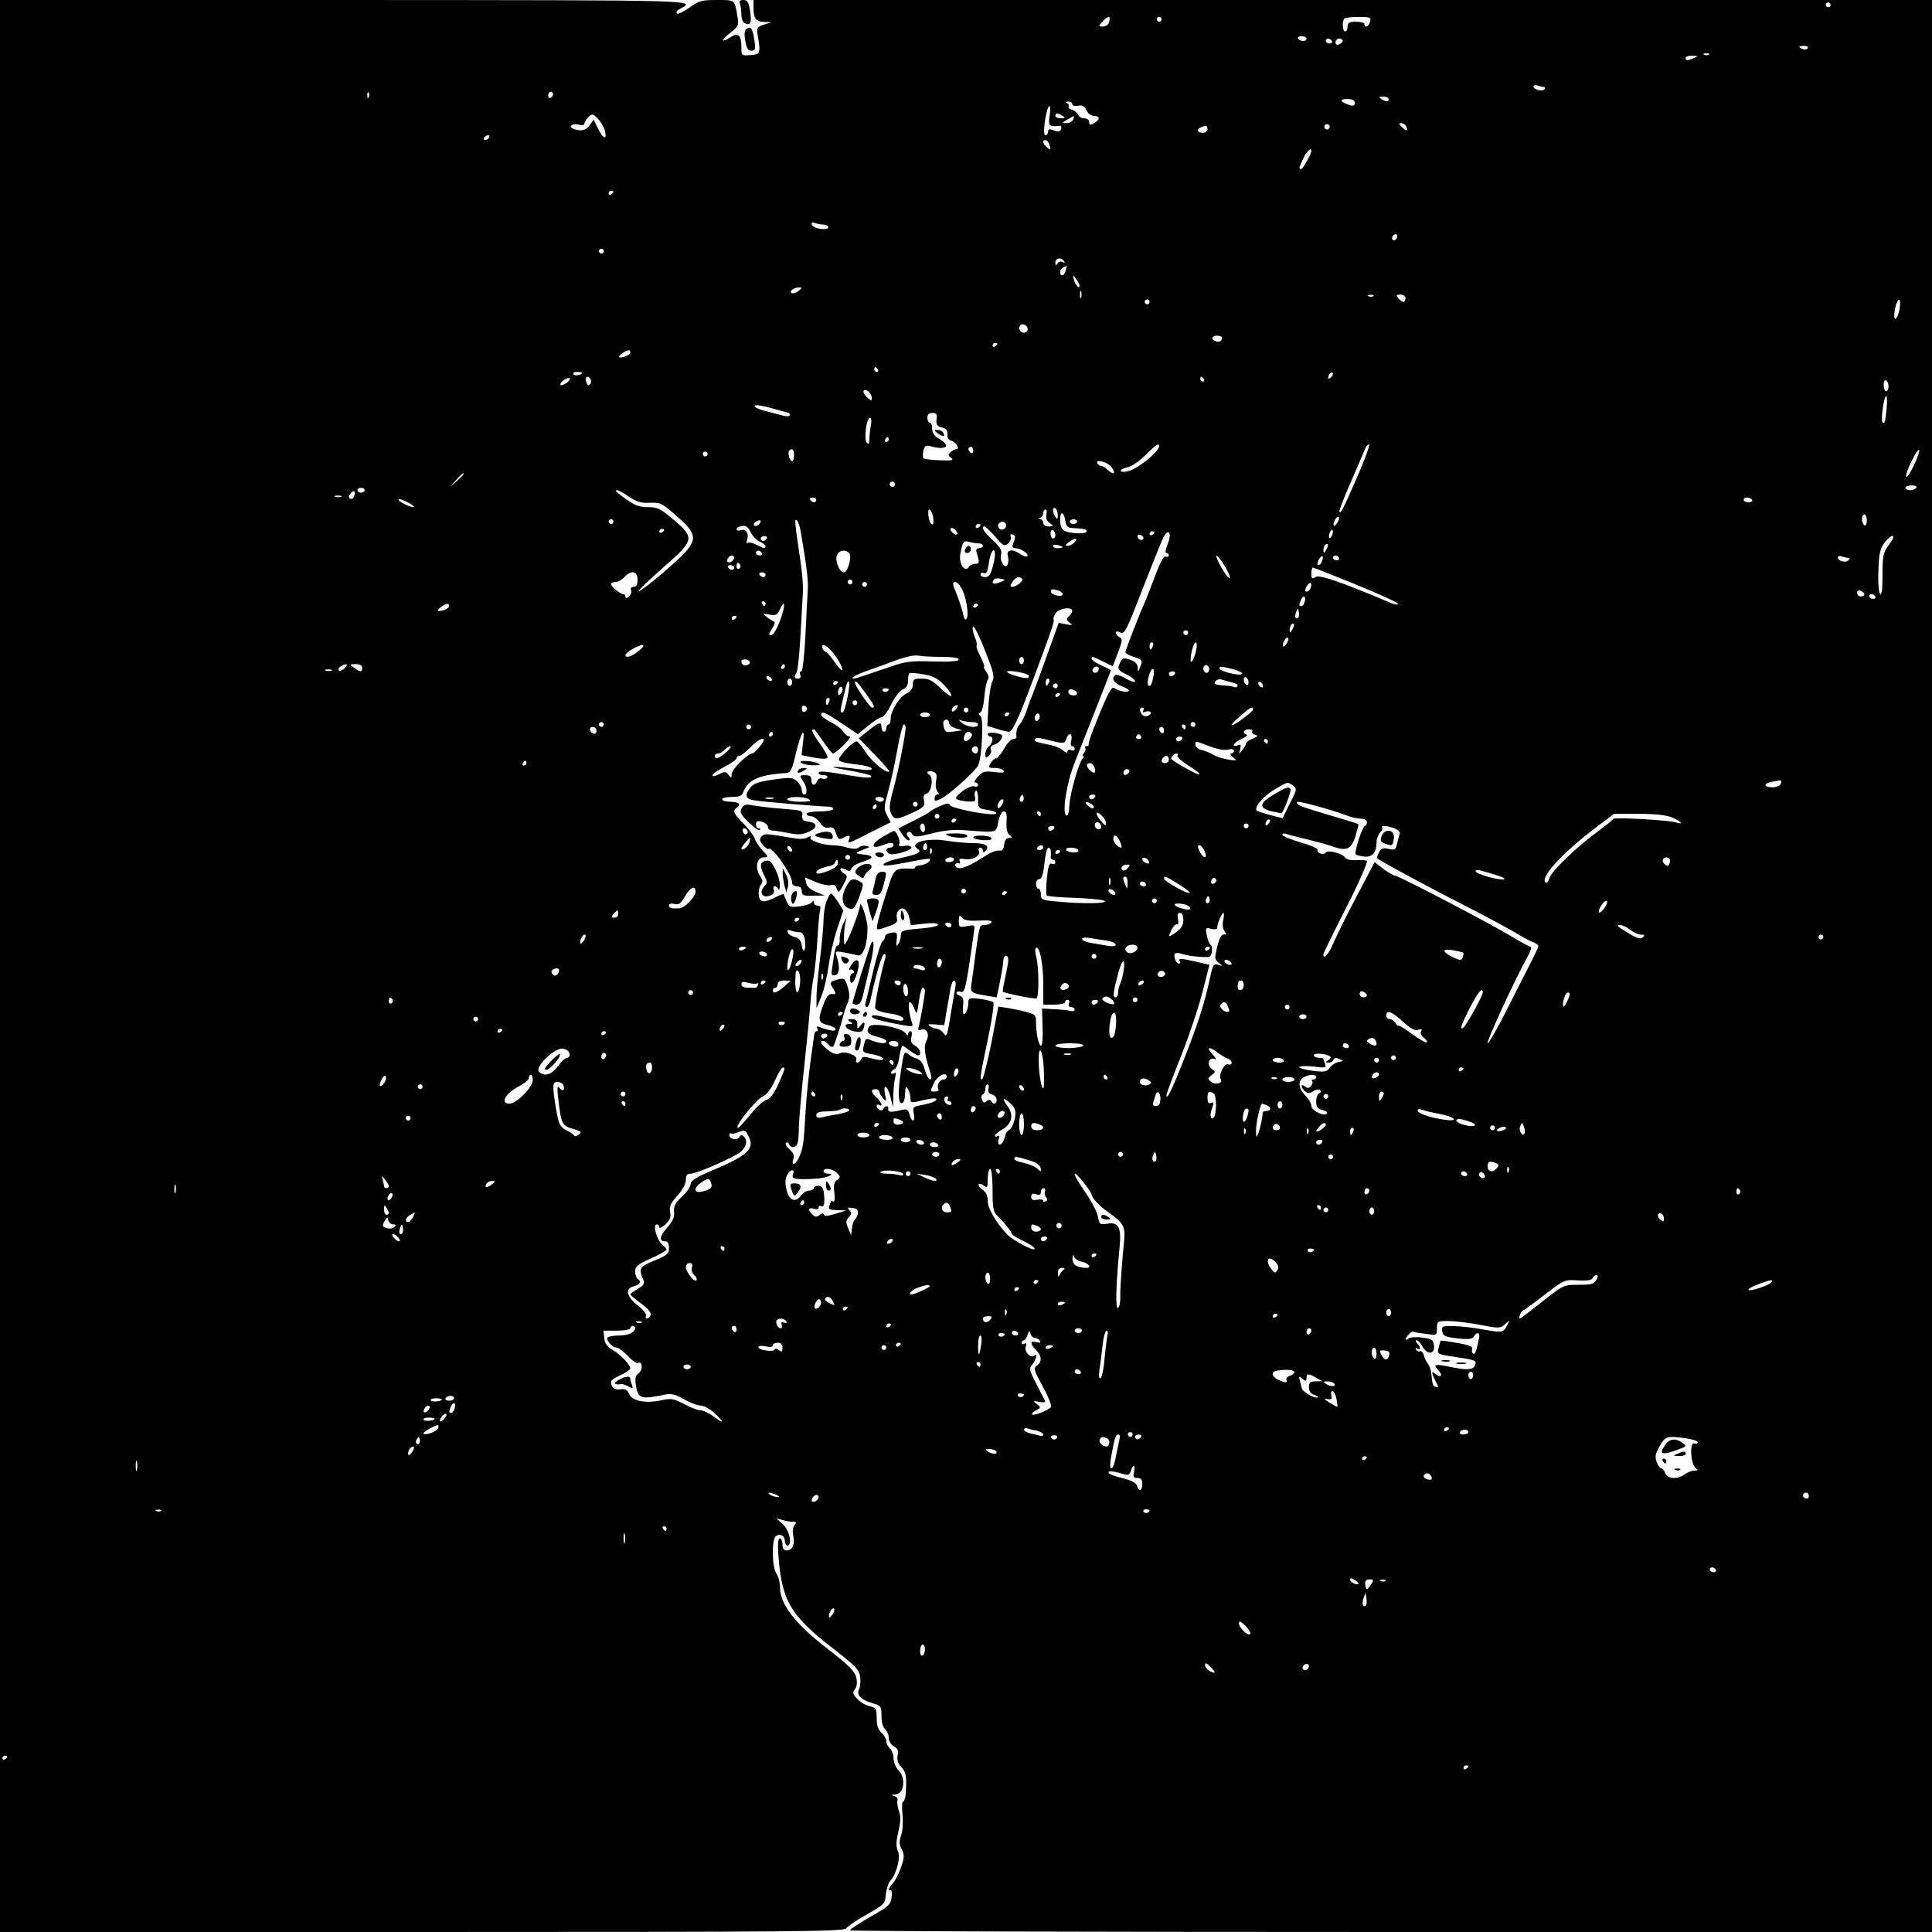 <?xml version="1.0" standalone="no"?>
<!DOCTYPE svg PUBLIC "-//W3C//DTD SVG 20010904//EN"
 "http://www.w3.org/TR/2001/REC-SVG-20010904/DTD/svg10.dtd">
<svg version="1.0" xmlns="http://www.w3.org/2000/svg"
 width="800pt" height="800pt" viewBox="0 0 800 800"
 preserveAspectRatio="xMidYMid meet">
<g transform="translate(0,800) scale(0.1,-0.1)"
fill="#000000" stroke="none">
<path d="M0 4000 l0 -4000 1746 0 c1555 0 1748 2 1758 15 6 9 45 35 86 58 72
41 75 44 78 82 2 22 10 47 17 55 28 31 45 98 33 125 -8 19 -8 38 2 81 10 43
11 63 2 86 -6 16 -8 35 -6 43 3 7 -3 15 -13 18 -15 4 -15 5 3 6 38 2 47 68 14
101 -11 11 -20 33 -20 49 0 16 -7 34 -15 41 -8 7 -15 20 -15 30 0 9 -9 25 -20
35 -14 13 -20 31 -20 61 0 39 -3 43 -29 49 -16 3 -39 17 -51 30 -19 20 -21 27
-10 40 8 9 10 27 6 47 -6 27 -27 49 -121 122 -132 102 -195 183 -195 252 0 21
-7 48 -15 58 -18 24 -20 137 -4 153 16 16 39 5 39 -18 0 -10 5 -19 10 -19 22
0 10 61 -17 87 l-28 26 25 -7 c14 -4 33 -8 43 -7 15 0 16 -3 7 -14 -7 -9 -9
-26 -6 -41 9 -36 -2 -64 -25 -64 -14 0 -19 7 -19 25 0 14 -5 25 -11 25 -7 0
-9 -23 -6 -67 13 -188 49 -251 219 -383 103 -80 116 -94 120 -125 2 -19 0 -42
-5 -50 -12 -22 7 -43 54 -57 37 -11 39 -13 39 -53 0 -26 6 -48 15 -55 8 -7 15
-23 15 -36 0 -13 9 -28 21 -35 16 -8 20 -17 16 -37 -4 -19 1 -34 16 -50 20
-21 22 -41 17 -114 -2 -16 -6 -28 -11 -28 -4 0 -5 -24 -2 -54 3 -30 1 -68 -6
-86 -8 -25 -8 -38 3 -58 11 -22 11 -33 -2 -71 -8 -25 -23 -55 -33 -67 -19 -20
-26 -39 -11 -30 4 2 6 -11 4 -30 -4 -31 -12 -38 -88 -81 -46 -27 -84 -51 -84
-56 0 -4 1008 -7 2240 -7 l2240 0 0 4000 0 4000 -2440 0 -2440 0 0 -29 c0 -47
10 -61 44 -62 l31 -1 -32 -10 c-29 -10 -31 -13 -25 -47 12 -72 10 -76 -30 -79
-37 -3 -38 -2 -38 30 0 53 -13 65 -45 44 -41 -27 -41 -12 0 19 32 25 35 31 29
64 -12 74 -9 71 -86 71 -62 0 -74 -3 -114 -32 -24 -17 -47 -28 -51 -24 -4 4
-1 11 7 16 72 41 141 39 -1378 40 l-1432 0 0 -4000z m7580 3980 c0 -5 -4 -10
-10 -10 -5 0 -10 5 -10 10 0 6 5 10 10 10 6 0 10 -4 10 -10z m-2987 -70 c-3
-12 -14 -20 -26 -20 -19 0 -20 1 -2 20 10 11 21 20 26 20 4 0 5 -9 2 -20z
m217 10 c0 -5 -4 -10 -10 -10 -5 0 -10 5 -10 10 0 6 5 10 10 10 6 0 10 -4 10
-10z m863 -10 c-5 -20 -23 -28 -23 -10 0 6 -16 10 -35 10 -28 0 -35 -4 -35
-20 0 -11 -4 -20 -10 -20 -11 0 -14 43 -3 53 3 4 30 7 59 7 47 0 52 -2 47 -20z
m-263 -70 c0 -5 -6 -10 -14 -10 -8 0 -18 5 -21 10 -3 6 3 10 14 10 12 0 21 -4
21 -10z m105 -10 c3 -5 -1 -10 -9 -10 -9 0 -16 5 -16 10 0 6 4 10 9 10 6 0 13
-4 16 -10z m45 1 c0 -5 -7 -11 -15 -15 -9 -3 -15 0 -15 9 0 8 7 15 15 15 8 0
15 -4 15 -9z m1925 -31 c-3 -5 -12 -7 -20 -3 -21 7 -19 13 6 13 11 0 18 -4 14
-10z m-408 -26 c-3 -3 -12 -4 -19 -1 -8 3 -5 6 6 6 11 1 17 -2 13 -5z m-62
-14 c-27 -12 -35 -12 -35 0 0 6 12 10 28 9 24 0 25 -1 7 -9z m-624 -120 c6 0
8 -4 5 -9 -8 -12 -46 -2 -46 11 0 6 7 7 16 4 9 -3 20 -6 25 -6z m-4864 -42
c-3 -8 -6 -5 -6 6 -1 11 2 17 5 13 3 -3 4 -12 1 -19z m763 13 c0 -6 -4 -13
-10 -16 -5 -3 -10 1 -10 9 0 9 5 16 10 16 6 0 10 -4 10 -9z m3460 -21 c0 -13
-11 -13 -30 0 -12 8 -11 10 8 10 12 0 22 -4 22 -10z m-140 -16 c0 -11 -6 -14
-22 -9 -39 12 -44 25 -10 25 22 0 32 -5 32 -16z m-1170 -5 c0 -7 10 -9 24 -7
18 4 27 -1 35 -19 6 -13 19 -23 31 -23 26 0 26 -16 0 -30 -16 -9 -20 -8 -20 5
0 8 -9 15 -20 15 -11 0 -23 7 -26 15 -3 8 -14 17 -25 20 -11 4 -17 10 -14 15
3 5 -1 11 -7 13 -8 3 -6 6 5 6 9 1 17 -4 17 -10z m-94 -49 c-6 -41 -1 -46 41
-41 7 1 10 -5 7 -13 -4 -11 -12 -13 -30 -6 -19 7 -24 6 -24 -5 0 -8 -5 -15
-11 -15 -10 0 -6 54 7 103 10 33 17 17 10 -23z m-1841 -62 c10 -40 -8 -34 -29
10 l-18 37 -15 -22 c-15 -23 -37 -28 -67 -17 -25 9 -8 25 20 18 14 -4 24 -2
24 4 0 6 7 18 16 27 16 15 19 15 40 -7 12 -13 26 -35 29 -50z m1895 62 c12 -8
11 -10 -7 -10 -13 0 -23 5 -23 10 0 13 11 13 30 0z m44 -15 c-4 -8 -16 -15
-28 -15 -20 1 -20 1 4 15 31 18 30 18 24 0z m1060 -36 c-3 -5 -10 -7 -15 -3
-5 3 -7 10 -3 15 3 5 10 7 15 3 5 -3 7 -10 3 -15z m320 6 c3 -8 3 -15 0 -15
-3 0 -12 7 -20 15 -13 13 -13 15 -1 15 8 0 17 -7 21 -15z m-824 -10 c0 -8 -9
-15 -20 -15 -22 0 -27 15 -7 23 21 9 27 7 27 -8z m-2975 -35 c-3 -5 -11 -10
-16 -10 -6 0 -7 5 -4 10 3 6 11 10 16 10 6 0 7 -4 4 -10z m2319 -26 c9 -24 7
-28 -9 -14 -17 14 -20 30 -6 30 5 0 12 -7 15 -16z m1086 -29 c0 -12 -35 -75
-42 -75 -11 0 -10 4 9 45 14 29 33 47 33 30z m-2890 -169 c0 -3 -4 -8 -10 -11
-5 -3 -10 -1 -10 4 0 6 5 11 10 11 6 0 10 -2 10 -4z m871 -136 c10 0 19 -5 19
-11 0 -15 -63 -6 -68 10 -3 10 0 12 12 8 10 -4 26 -7 37 -7z m2373 -55 c-4 -8
-10 -12 -15 -9 -11 6 -2 24 11 24 5 0 7 -7 4 -15z m-3284 -55 c0 -5 -4 -10
-10 -10 -5 0 -10 5 -10 10 0 6 5 10 10 10 6 0 10 -4 10 -10z m1906 -42 c5 -7
3 -8 -6 -3 -7 4 -16 2 -21 -6 -7 -11 -9 -10 -9 4 0 19 25 23 36 5z m7 -38 c-3
-11 -9 -20 -14 -20 -14 0 -11 28 4 33 6 3 13 6 14 6 0 1 -1 -8 -4 -19z m57
-63 c0 -16 -18 3 -23 25 -6 22 -5 22 8 4 8 -11 15 -24 15 -29z m-1164 -22
c-10 -8 -23 -12 -29 -8 -11 7 12 23 33 23 12 -1 11 -4 -4 -15z m1171 -27 c-3
-7 -5 -2 -5 12 0 14 2 19 5 13 2 -7 2 -19 0 -25z m1210 6 c-3 -3 -12 -4 -19
-1 -8 3 -5 6 6 6 11 1 17 -2 13 -5z m133 -9 c0 -8 -4 -15 -9 -15 -5 0 -14 7
-21 15 -10 13 -9 15 9 15 12 0 21 -6 21 -15z m-1060 -15 c0 -5 -4 -10 -10 -10
-5 0 -10 5 -10 10 0 6 5 10 10 10 6 0 10 -4 10 -10z m3105 -34 c-4 -20 -12
-36 -17 -36 -9 0 -2 54 9 73 10 17 14 -2 8 -37z m-3611 -72 c6 -16 -10 -28
-24 -19 -15 9 -12 32 5 32 8 0 16 -6 19 -13z m806 -42 c0 -14 -11 -21 -26 -15
-21 8 -17 23 6 23 11 0 20 -4 20 -8z m-930 -26 c0 -3 -4 -8 -10 -11 -5 -3 -10
-1 -10 4 0 6 5 11 10 11 6 0 10 -2 10 -4z m-1520 -35 c0 -10 -24 -21 -43 -21
-7 0 -3 7 7 15 22 17 36 19 36 6z m1025 -71 c3 -5 1 -10 -4 -10 -6 0 -11 5
-11 10 0 6 2 10 4 10 3 0 8 -4 11 -10z m-1225 -14 c0 -9 -30 -14 -35 -6 -4 6
3 10 14 10 12 0 21 -2 21 -4z m3102 -18 c-7 -7 -12 -8 -12 -2 0 14 12 26 19
19 2 -3 -1 -11 -7 -17z m-3166 -24 c-11 -7 -22 -11 -25 -8 -3 3 3 12 13 20 11
7 22 11 25 8 3 -3 -3 -12 -13 -20z m100 15 c3 -6 2 -15 -4 -21 -6 -6 -11 -2
-15 11 -5 22 7 29 19 10z m2539 1 c3 -5 1 -10 -4 -10 -6 0 -11 5 -11 10 0 6 2
10 4 10 3 0 8 -4 11 -10z m2835 -31 c0 -10 -4 -19 -10 -19 -5 0 -10 12 -10 26
0 14 4 23 10 19 6 -3 10 -15 10 -26z m-4210 -47 c0 -13 -3 -12 -20 3 -11 10
-17 22 -14 27 8 12 34 -11 34 -30z m4202 -44 c-5 -55 -8 -65 -17 -56 -8 8 6
108 15 108 4 0 5 -24 2 -52z m-4545 -18 c2 0 3 -4 3 -9 0 -6 -13 -6 -32 -1
-18 5 -52 14 -76 20 -23 6 -40 15 -37 20 3 5 36 0 73 -11 37 -10 68 -19 69
-19z m611 -27 c-2 -22 2 -28 22 -33 18 -5 24 -12 23 -28 -2 -13 4 -23 16 -27
21 -6 37 -35 20 -35 -5 0 -16 -6 -23 -12 -11 -11 -11 -15 3 -24 12 -10 3 -12
-46 -10 -34 1 -65 5 -69 8 -3 4 -4 18 0 32 5 21 10 24 34 17 60 -16 81 3 32
31 -21 12 -30 25 -30 43 0 14 -4 25 -10 25 -5 0 -10 9 -10 20 0 14 7 20 21 20
16 0 20 -5 17 -27z m-272 -24 c-3 -17 -6 -43 -6 -57 0 -19 -3 -23 -11 -15 -13
13 -1 103 13 103 6 0 8 -13 4 -31z m74 -59 c0 -5 -5 -10 -11 -10 -5 0 -7 5 -4
10 3 6 8 10 11 10 2 0 4 -4 4 -10z m1120 -27 c-1 -25 -94 -98 -132 -105 -35
-7 -37 8 -3 16 27 7 54 26 94 67 27 27 41 35 41 22z m819 -130 c-63 -143 -66
-149 -73 -142 -3 3 19 58 48 124 29 66 55 128 59 138 3 9 11 17 16 17 5 0 -17
-62 -50 -137z m-1589 111 c0 -8 -4 -12 -10 -9 -5 3 -10 10 -10 16 0 5 5 9 10
9 6 0 10 -7 10 -16z m-742 -19 c0 -14 -4 -25 -8 -25 -10 0 -20 37 -12 44 12
12 20 5 20 -19z m4637 -42 c-15 -32 -29 -53 -32 -46 -5 13 46 118 54 110 3 -3
-7 -32 -22 -64z m-4995 47 c0 -5 -4 -10 -10 -10 -5 0 -10 5 -10 10 0 6 5 10
10 10 6 0 10 -4 10 -10z m1673 -55 c20 -27 8 -34 -17 -10 -8 8 -19 15 -25 15
-5 0 -13 5 -16 10 -14 22 41 8 58 -15z m-2683 -28 c0 -2 -12 -14 -27 -28 l-28
-24 24 28 c23 25 31 32 31 24z m1784 -48 c-3 -5 -10 -7 -15 -3 -5 3 -7 10 -3
15 3 5 10 7 15 3 5 -3 7 -10 3 -15z m4231 -9 c-3 -5 -15 -10 -26 -10 -10 0
-19 5 -19 10 0 6 12 10 26 10 14 0 23 -4 19 -10z m-6425 -10 c0 -5 -7 -10 -15
-10 -8 0 -15 5 -15 10 0 6 7 10 15 10 8 0 15 -4 15 -10z m-44 -25 c-3 -9 -11
-13 -16 -10 -8 5 -7 11 1 21 14 18 24 11 15 -11z m1139 -2 c31 -21 50 -27 87
-25 43 2 50 -2 111 -56 78 -68 84 -92 36 -147 -39 -44 -188 -169 -195 -163 -2
3 43 46 101 97 131 114 133 124 44 199 -54 46 -66 52 -106 52 -34 0 -55 7 -89
32 -24 17 -44 33 -44 35 0 9 19 0 55 -24z m-1192 0 c-7 -2 -19 -2 -25 0 -7 3
-2 5 12 5 14 0 19 -2 13 -5z m301 -42 c-6 -6 -64 21 -64 30 0 5 15 1 34 -9 19
-9 32 -19 30 -21z m1666 29 c0 -5 -4 -10 -9 -10 -6 0 -13 5 -16 10 -3 6 1 10
9 10 9 0 16 -4 16 -10z m3875 0 c3 -5 -3 -10 -14 -10 -12 0 -21 5 -21 10 0 6
6 10 14 10 8 0 18 -4 21 -10z m-2875 -63 c0 -18 -2 -19 -10 -7 -13 20 -13 43
0 35 6 -3 10 -16 10 -28z m-517 -4 c5 -27 2 -41 -7 -32 -11 10 -17 59 -8 59 5
0 12 -12 15 -27z m470 7 c-4 -13 1 -26 13 -35 18 -14 18 -14 -3 -15 -14 0 -23
6 -23 15 0 8 -6 15 -12 16 -10 0 -10 2 0 6 6 2 12 11 12 19 0 8 4 14 9 14 5 0
7 -9 4 -20z m79 -30 c2 -17 10 -25 23 -26 56 -3 65 -5 65 -14 0 -12 -67 -11
-92 2 -12 6 -18 20 -18 45 0 41 16 35 22 -7z m3318 4 c0 -14 -4 -23 -10 -19
-5 3 -10 15 -10 26 0 10 5 19 10 19 6 0 10 -12 10 -26z m-2190 -5 c-7 -11 -14
-19 -16 -16 -7 7 7 37 17 37 6 0 5 -9 -1 -21z m-3000 1 c0 -5 -4 -10 -10 -10
-5 0 -10 5 -10 10 0 6 5 10 10 10 6 0 10 -4 10 -10z m602 -12 c-6 -6 -15 -8
-19 -4 -4 4 -1 11 7 16 19 12 27 3 12 -12z m172 -20 c26 -150 33 -209 31 -248
-2 -25 -6 -111 -10 -192 -4 -85 -12 -148 -17 -148 -6 0 -8 -7 -4 -15 3 -9 0
-15 -9 -15 -17 0 -18 5 -6 28 5 9 12 80 16 157 4 77 9 158 10 180 1 22 -4 78
-11 125 -23 158 -25 172 -15 166 5 -3 11 -20 15 -38z m1146 32 c0 -5 -7 -10
-15 -10 -8 0 -15 5 -15 10 0 6 7 10 15 10 8 0 15 -4 15 -10z m-296 -8 c9 -14
-9 -31 -23 -23 -7 5 -10 14 -7 20 8 13 23 14 30 3z m-1019 -74 c14 -6 25 -15
25 -20 0 -11 -7 -10 -39 7 -16 8 -32 11 -36 7 -5 -4 -5 1 -2 11 10 27 -3 48
-24 42 -11 -4 -19 -2 -19 4 0 5 10 11 23 13 16 3 25 -4 35 -25 7 -15 23 -33
37 -39z m915 68 c0 -3 -4 -8 -10 -11 -5 -3 -10 -1 -10 4 0 6 5 11 10 11 6 0
10 -2 10 -4z m-97 -38 c-2 -4 -10 -2 -17 5 -8 6 -12 15 -9 19 2 4 10 2 17 -5
8 -6 12 -15 9 -19z m158 -10 c32 -38 38 -41 53 -29 9 8 14 21 11 28 -3 9 0 13
7 10 14 -5 14 -11 3 -39 -5 -13 -2 -18 11 -18 22 -1 56 -24 48 -33 -4 -4 -16
0 -28 8 -32 23 -60 20 -53 -6 3 -11 3 -27 0 -35 -9 -24 -35 11 -28 38 5 19 -3
32 -34 61 -38 35 -51 57 -34 57 4 0 24 -19 44 -42z m-1371 28 c0 -3 -4 -8 -10
-11 -5 -3 -10 -1 -10 4 0 6 5 11 10 11 6 0 10 -2 10 -4z m1620 -22 c0 -8 -4
-14 -10 -14 -5 0 -10 9 -10 21 0 11 5 17 10 14 6 -3 10 -13 10 -21z m1146 0
c-4 -9 -9 -15 -11 -12 -3 3 -3 13 1 22 4 9 9 15 11 12 3 -3 3 -13 -1 -22z
m-736 12 c0 -3 -4 -8 -10 -11 -5 -3 -10 -1 -10 4 0 6 5 11 10 11 6 0 10 -2 10
-4z m55 -49 c-9 -22 -11 -37 -5 -37 5 0 10 -4 10 -10 0 -5 -6 -7 -13 -5 -8 4
-22 -21 -41 -72 -16 -43 -37 -97 -47 -120 -25 -56 -79 -196 -79 -204 0 -4 16
-13 35 -19 37 -12 38 -14 25 -45 -8 -19 -9 -19 -9 2 -1 14 -11 24 -31 31 -25
9 -31 8 -40 -8 -15 -29 -13 -35 25 -53 19 -9 35 -22 35 -28 0 -6 -15 -2 -36
10 -19 12 -40 19 -45 16 -19 -13 -7 -34 25 -46 19 -7 33 -16 30 -20 -5 -8 -44
0 -60 12 -11 9 -28 -23 -81 -156 -15 -38 -27 -73 -25 -77 1 -5 -3 -8 -10 -8
-6 0 -8 -3 -5 -7 4 -3 2 -12 -4 -20 -6 -7 -8 -13 -4 -13 4 0 3 -6 -3 -12 -17
-22 -52 -147 -54 -194 -1 -27 -6 -43 -12 -41 -20 7 1 139 35 222 23 58 149
377 149 379 0 2 -18 11 -40 21 -22 10 -40 22 -40 27 0 12 6 10 49 -12 l39 -19
21 56 c19 50 20 58 6 65 -22 13 -19 31 4 19 17 -9 25 7 91 177 40 103 79 200
87 216 22 42 37 19 18 -27z m-101 22 c-6 -11 -24 -2 -24 11 0 5 7 7 15 4 8 -4
12 -10 9 -15z m-1559 1 c-3 -5 -10 -10 -16 -10 -5 0 -9 5 -9 10 0 6 7 10 16
10 8 0 12 -4 9 -10z m4665 5 c0 -3 -10 -20 -22 -36 -20 -27 -23 -43 -23 -120
0 -60 -3 -85 -10 -78 -6 6 -9 47 -7 95 2 69 7 92 24 115 20 26 38 38 38 24z
m-3390 -20 c-7 -8 -20 -15 -28 -15 -13 0 -12 3 4 15 25 19 40 19 24 0z m-397
-5 c9 0 17 -4 17 -10 0 -5 -7 -10 -16 -10 -11 0 -14 -6 -9 -22 12 -38 11 -42
-8 -43 -10 0 -21 -6 -26 -13 -15 -25 -41 14 -35 51 10 55 13 60 37 53 12 -3
30 -6 40 -6z m347 -16 c0 -2 -9 -4 -20 -4 -11 0 -20 4 -20 9 0 5 9 7 20 4 11
-3 20 -7 20 -9z m1091 -11 c-8 -15 -10 -15 -11 -2 0 17 10 32 18 25 2 -3 -1
-13 -7 -23z m-2336 -13 c3 -5 -1 -10 -9 -10 -9 0 -16 5 -16 10 0 6 4 10 9 10
6 0 13 -4 16 -10z m361 0 c13 -13 -5 -80 -22 -80 -17 0 -37 46 -29 69 7 22 34
28 51 11z m604 -7 c0 -10 -5 -35 -11 -55 -7 -27 -15 -38 -29 -38 -11 0 -20 5
-20 11 0 6 6 9 14 6 11 -4 16 7 21 44 6 46 25 70 25 32z m-1080 -12 c0 -12
-20 -25 -27 -18 -7 7 6 27 18 27 5 0 9 -4 9 -9z m2032 -36 c15 -24 24 -46 20
-49 -4 -2 -20 18 -35 45 -35 61 -22 65 15 4z m402 21 c-3 -9 -10 -16 -15 -16
-6 0 -5 9 1 21 13 24 24 20 14 -5z m71 14 c3 -5 -1 -10 -9 -10 -9 0 -16 5 -16
10 0 6 4 10 9 10 6 0 13 -4 16 -10z m2108 0 c8 0 8 -3 1 -10 -12 -12 -44 -3
-44 12 0 6 7 7 16 4 9 -3 21 -6 27 -6z m-4588 -29 c3 -5 1 -12 -5 -16 -5 -3
-10 1 -10 9 0 18 6 21 15 7z m-25 -11 c0 -5 -4 -10 -9 -10 -6 0 -13 5 -16 10
-3 6 1 10 9 10 9 0 16 -4 16 -10z m2576 -71 c96 -39 174 -75 174 -80 0 -5 -17
-2 -37 7 -202 85 -289 115 -305 105 -15 -10 -18 -8 -18 14 0 14 3 25 6 25 3 0
84 -32 180 -71z m-2976 21 c0 -21 -5 -30 -16 -30 -10 0 -14 -6 -11 -14 3 -8
-1 -20 -9 -26 -10 -9 -14 -9 -14 -1 0 6 -4 11 -10 11 -12 0 -50 32 -50 42 0 5
8 8 18 8 11 0 27 9 37 20 28 31 55 26 55 -10z m530 20 c0 -5 -4 -10 -9 -10 -6
0 -13 5 -16 10 -3 6 1 10 9 10 9 0 16 -4 16 -10z m990 -20 c3 -1 -6 -6 -19
-11 -26 -10 -37 -6 -27 9 5 9 21 9 46 2z m73 3 c8 -7 -23 -32 -41 -33 -10 0
-10 4 0 20 13 20 29 26 41 13z m-703 -13 c0 -5 -4 -10 -10 -10 -5 0 -10 5 -10
10 0 6 5 10 10 10 6 0 10 -4 10 -10z m60 -10 c0 -5 -4 -10 -10 -10 -5 0 -10 5
-10 10 0 6 5 10 10 10 6 0 10 -4 10 -10z m397 -27 c18 -43 26 -110 13 -118 -4
-3 -10 8 -12 23 -3 15 -15 51 -26 80 -19 44 -19 52 -6 52 8 0 22 -17 31 -37z
m1440 12 c-4 -8 -11 -15 -17 -15 -7 0 -7 6 0 21 13 23 26 19 17 -6z m-1043
-11 c9 -3 16 -10 16 -15 0 -13 -43 -4 -48 9 -4 13 8 15 32 6z m3336 -15 c0 -5
-7 -9 -15 -9 -8 0 -15 7 -15 15 0 9 6 12 15 9 8 -4 15 -10 15 -15z m45 -9 c3
-5 -1 -10 -9 -10 -9 0 -16 5 -16 10 0 6 4 10 9 10 6 0 13 -4 16 -10z m-2362
-20 c-3 -11 -9 -20 -14 -20 -11 0 -11 3 -3 24 9 23 23 20 17 -4z m-2233 -10
c0 -5 -2 -10 -4 -10 -3 0 -8 5 -11 10 -3 6 -1 10 4 10 6 0 11 -4 11 -10z
m-1310 -9 c0 -10 -24 -21 -43 -21 -7 0 -3 7 7 15 22 17 36 19 36 6z m1370 -61
c-13 -34 -28 -60 -36 -60 -12 0 -11 5 3 27 11 17 14 28 7 30 -6 2 -20 11 -30
19 -18 14 -17 15 12 9 26 -5 32 -2 43 21 23 50 24 15 1 -46z m820 66 c0 -3 -4
-8 -10 -11 -5 -3 -10 -1 -10 4 0 6 5 11 10 11 6 0 10 -2 10 -4z m390 -26 c0
-5 -6 -15 -14 -22 -11 -11 -11 -15 3 -26 14 -11 12 -12 -15 -7 l-30 6 -48
-133 c-26 -73 -53 -146 -60 -163 -7 -16 -19 -48 -26 -70 -7 -21 -19 -45 -26
-53 -13 -12 -18 -34 -15 -54 0 -5 -6 -8 -14 -8 -8 0 -25 -18 -37 -40 -13 -22
-28 -40 -33 -40 -6 0 -16 -9 -23 -20 -11 -18 -10 -20 17 -20 17 0 33 -5 37
-12 5 -8 -5 -9 -38 -5 -39 5 -48 3 -68 -18 -13 -14 -18 -25 -12 -25 7 0 12 -5
12 -11 0 -6 -7 -8 -16 -5 -9 3 -30 -6 -50 -21 -29 -24 -31 -29 -16 -35 9 -3
30 -7 46 -7 24 -1 27 2 23 19 -3 11 -1 23 4 26 5 3 9 -13 9 -34 0 -39 1 -40
42 -46 24 -4 37 -10 32 -15 -12 -12 -186 21 -191 36 -3 9 -14 7 -41 -5 -20 -9
-39 -20 -42 -23 -3 -4 -33 -21 -68 -38 l-62 -31 16 -25 c9 -14 21 -25 26 -25
6 0 6 6 -1 14 -8 9 -8 16 -2 20 5 4 14 0 18 -8 7 -13 18 -13 82 3 51 13 94 17
140 13 133 -10 125 -12 135 36 5 25 14 42 23 42 10 0 13 -11 11 -42 -2 -29 2
-47 12 -55 13 -11 13 -12 -2 -13 -11 0 -18 -10 -20 -27 -2 -21 -8 -27 -21 -25
-11 2 -35 -8 -55 -21 -62 -40 -100 -57 -116 -51 -9 3 -13 10 -10 15 3 5 10 7
15 4 5 -3 6 0 3 8 -4 11 1 13 19 10 32 -6 68 13 61 32 -4 8 -1 15 5 15 6 0 11
-5 11 -12 0 -9 3 -9 11 -1 20 20 -1 32 -54 32 -29 0 -78 5 -109 10 -78 13
-158 -9 -118 -34 19 -12 1 -22 -58 -35 -33 -7 -65 -16 -73 -21 -29 -17 0 -17
86 0 50 10 92 17 94 15 9 -8 -16 -25 -38 -27 -11 -1 -21 -4 -21 -8 0 -4 -6 -7
-12 -6 -76 2 -75 4 -106 -95 -17 -51 -33 -108 -37 -126 -7 -32 -6 -34 16 -27
59 19 67 24 63 42 -6 24 11 47 29 40 8 -3 18 -20 22 -37 l7 -31 53 6 c31 4 55
3 59 -3 4 -6 -25 -13 -74 -17 -73 -6 -80 -9 -80 -29 0 -11 -5 -28 -11 -36 -8
-11 -9 -7 -6 18 3 30 2 33 -22 30 -14 -2 -26 -9 -26 -16 0 -7 -5 -16 -11 -20
-6 -4 -23 -59 -38 -122 -15 -63 -29 -123 -32 -132 -3 -10 -1 -18 5 -18 5 0 12
12 15 28 26 118 48 192 58 192 5 0 7 -8 4 -17 -18 -59 -46 -199 -42 -209 3 -7
28 -16 56 -20 45 -6 69 -18 58 -29 -2 -3 -20 -1 -39 4 -73 19 -89 21 -89 12 0
-9 37 -19 134 -37 33 -6 38 -4 33 9 -12 33 -19 87 -10 87 5 0 14 -12 19 -27
10 -26 11 -24 19 30 4 31 11 57 16 57 5 0 9 -6 9 -13 0 -16 -19 -125 -26 -149
-4 -12 -1 -16 9 -12 24 9 38 -18 23 -46 -12 -24 -8 -56 18 -137 4 -14 3 -23
-3 -23 -6 0 -15 18 -21 39 -7 27 -18 42 -33 47 -12 3 -29 13 -38 20 -14 13
-17 6 -28 -68 -14 -89 -12 -140 4 -136 6 2 11 14 12 28 2 44 3 45 13 30 5 -8
10 -25 10 -37 0 -21 1 -21 55 -8 40 9 55 9 52 1 -2 -6 -25 -15 -51 -20 -46 -8
-48 -10 -42 -37 7 -36 -9 -39 -18 -4 -5 21 -11 24 -32 19 -42 -11 -59 -10 -56
4 3 15 -15 16 -20 0 -5 -13 -28 -2 -28 13 0 6 5 7 10 4 18 -11 10 11 -10 30
-24 22 -26 35 -5 35 8 0 15 -4 15 -8 0 -5 7 -17 15 -28 15 -18 16 -17 10 14
-10 48 10 39 22 -10 l11 -43 1 50 c1 28 4 61 8 74 4 17 3 22 -5 17 -7 -4 -12
-3 -12 2 0 6 6 12 14 15 7 3 17 26 20 51 4 25 10 46 13 46 2 0 16 -9 30 -20
14 -11 30 -20 34 -20 17 0 9 30 -12 40 -16 9 -19 18 -15 36 4 14 2 24 -4 24
-5 0 -10 -6 -10 -12 0 -8 -4 -6 -10 3 -14 24 -139 47 -151 28 -14 -22 -5 -33
34 -42 20 -5 37 -13 37 -18 0 -12 -22 -11 -56 1 -31 12 -29 13 -38 -22 -5 -24
-3 -27 34 -33 22 -4 42 -11 46 -16 7 -11 -12 -11 -53 0 -24 7 -33 6 -37 -5 -3
-8 -10 -14 -15 -14 -6 0 -8 6 -5 13 6 17 -48 37 -70 25 -11 -6 -25 -2 -46 13
-29 22 -39 39 -21 39 5 0 14 -7 21 -15 7 -9 16 -12 20 -8 6 6 34 94 45 138 1
6 7 24 14 40 10 23 10 39 1 68 -10 35 -14 38 -38 32 -36 -9 -38 -13 -24 -35
16 -26 15 -28 -5 -26 -12 1 -23 -14 -35 -48 -23 -59 -19 -72 21 -81 17 -4 31
-11 31 -17 0 -10 -27 -6 -66 9 -12 4 -15 3 -10 -5 4 -7 3 -12 -2 -12 -5 0 -9
-6 -10 -12 -1 -7 -8 -58 -16 -113 -7 -55 -17 -147 -20 -205 -8 -135 -10 -153
-26 -189 -14 -34 -35 -43 -25 -10 5 14 0 26 -16 40 -12 10 -19 22 -14 27 4 4
10 1 12 -5 7 -19 31 -16 36 5 3 9 5 41 5 70 1 29 11 144 23 255 12 111 23 227
25 257 2 30 8 80 14 110 5 30 12 100 15 155 3 55 8 108 11 118 3 11 0 17 -10
17 -9 0 -16 6 -16 13 0 8 -3 9 -8 1 -4 -6 -26 -14 -50 -17 -40 -5 -44 -3 -55
21 -6 15 -12 28 -12 30 -1 1 -15 -4 -31 -12 -52 -26 -69 -24 -72 7 -2 16 2 35
8 43 10 11 9 19 -4 39 -21 33 -12 75 17 75 20 0 20 1 -5 28 -14 15 -29 37 -32
48 -4 12 -24 40 -46 62 -41 41 -48 56 -30 67 21 13 9 25 -25 25 -19 0 -35 5
-35 10 0 6 18 10 40 10 30 0 42 5 47 18 19 53 65 74 179 81 17 1 24 14 39 79
22 92 40 119 30 46 l-6 -51 51 -10 c29 -6 53 -6 56 -1 3 4 -11 31 -31 59 -21
27 -35 53 -31 56 3 4 7 4 9 2 2 -2 19 -25 37 -51 18 -27 36 -48 39 -48 14 1
83 70 70 70 -8 0 -20 9 -27 20 -6 11 -30 29 -52 40 -22 11 -40 25 -40 30 0 18
17 11 85 -35 l67 -45 43 35 c23 19 48 35 56 35 8 1 25 24 39 53 14 29 35 56
48 62 15 6 22 18 22 36 0 14 2 28 5 31 3 3 29 1 58 -4 40 -7 60 -17 85 -43 48
-51 39 -66 -11 -17 -35 34 -50 42 -80 42 -33 0 -37 -3 -37 -24 0 -17 -9 -29
-27 -38 -30 -15 -65 -72 -65 -105 0 -13 -4 -23 -9 -23 -5 0 -9 -7 -9 -15 0 -8
-4 -15 -10 -15 -5 0 -10 9 -10 20 0 24 -13 19 -64 -23 l-30 -24 65 -67 c36
-36 63 -68 61 -70 -10 -11 -70 38 -97 79 -16 25 -33 45 -38 45 -16 0 -80 -67
-73 -78 3 -6 35 -14 71 -17 36 -4 65 -12 65 -18 0 -6 -18 -7 -47 -3 -114 15
-153 14 -61 -2 53 -9 100 -20 104 -24 10 -11 -21 -10 -87 1 -104 18 -129 20
-129 10 0 -5 9 -9 21 -9 11 0 18 -4 14 -10 -3 -5 -12 -7 -20 -4 -8 4 -18 -1
-21 -10 -9 -22 -24 -20 -24 4 0 15 -7 20 -26 20 -24 0 -24 -1 -10 -22 18 -25
21 -58 6 -58 -5 0 -10 8 -10 18 0 11 -9 27 -20 37 -18 16 -28 17 -97 7 -59 -8
-82 -16 -95 -32 -26 -33 -22 -48 15 -54 34 -6 275 -26 308 -26 10 0 19 -4 19
-10 0 -5 -25 -10 -55 -10 -30 0 -55 -4 -55 -10 0 -5 8 -10 19 -10 10 0 26 -12
36 -26 12 -18 23 -24 37 -21 15 4 22 -1 30 -24 8 -24 13 -27 28 -19 26 14 33
12 26 -5 -8 -21 -6 -20 88 28 l84 42 -15 29 c-14 26 -13 35 5 100 11 39 28
117 38 174 10 56 22 102 26 102 5 0 8 -6 8 -14 0 -27 -31 -182 -51 -255 -16
-57 -18 -79 -10 -97 13 -30 23 -30 90 1 47 22 52 28 47 49 -4 18 -1 26 11 30
21 7 29 66 11 78 -18 10 -4 20 17 12 13 -5 16 -14 11 -37 -3 -17 -1 -36 5 -43
8 -10 9 -14 0 -14 -6 0 -11 -7 -11 -15 0 -14 3 -14 29 -1 34 18 138 111 151
136 16 30 24 196 10 205 -9 6 -9 9 0 15 6 4 14 33 16 66 3 32 9 63 14 69 6 7
4 20 -6 33 -8 12 -13 22 -9 22 3 0 -4 18 -15 41 -12 23 -19 43 -16 46 3 3 -1
21 -9 39 -7 18 -10 36 -5 39 4 3 27 -42 49 -100 36 -89 40 -108 30 -127 -6
-12 -14 -58 -16 -103 l-5 -81 40 -12 c22 -7 43 -12 49 -12 15 0 39 50 93 195
80 213 98 264 93 269 -3 2 0 14 7 25 11 22 70 31 70 11z m936 -27 c-11 -11
-17 4 -9 23 7 18 8 18 11 1 2 -10 1 -21 -2 -24z m-2326 3 c0 -3 -4 -8 -10 -11
-5 -3 -10 -1 -10 4 0 6 5 11 10 11 6 0 10 -2 10 -4z m2301 -53 c-8 -15 -10
-15 -11 -2 0 17 10 32 18 25 2 -3 -1 -13 -7 -23z m-431 -13 c0 -5 -4 -10 -10
-10 -5 0 -10 5 -10 10 0 6 5 10 10 10 6 0 10 -4 10 -10z m410 -41 c-7 -11 -14
-19 -16 -16 -7 7 7 37 17 37 6 0 5 -9 -1 -21z m-556 -14 c-4 -8 -8 -15 -10
-15 -2 0 -4 7 -4 15 0 8 4 15 10 15 5 0 7 -7 4 -15z m179 -17 c-6 -33 -23 -63
-23 -41 0 27 13 73 21 73 5 0 6 -15 2 -32z m-2308 -3 c-29 -24 -55 -32 -55
-17 0 10 51 40 70 41 9 0 3 -10 -15 -24z m795 3 c25 -26 54 -78 47 -84 -2 -2
-17 14 -32 36 -15 22 -31 40 -35 40 -4 0 -10 7 -14 15 -8 22 10 18 34 -7z
m461 -28 c43 0 69 -4 69 -11 0 -7 -35 -10 -107 -8 -103 3 -113 1 -212 -34 -58
-20 -109 -37 -115 -37 -20 0 9 17 59 34 28 10 59 21 70 25 77 30 114 40 139
36 16 -3 59 -5 97 -5z m339 -15 c0 -8 -4 -15 -10 -15 -5 0 -10 7 -10 15 0 8 5
15 10 15 6 0 10 -7 10 -15z m-1136 -4 c3 -5 0 -11 -8 -14 -15 -6 -26 1 -26 15
0 11 27 10 34 -1z m-1677 -28 c-9 -9 -20 -13 -24 -9 -4 4 -1 11 7 16 25 16 35
11 17 -7z m73 2 c0 -19 -9 -19 -34 0 -19 14 -19 15 7 15 17 0 27 -5 27 -15z
m1750 5 c0 -5 -5 -10 -11 -10 -5 0 -7 5 -4 10 3 6 8 10 11 10 2 0 4 -4 4 -10z
m1755 -20 c-5 -8 -11 -8 -17 -2 -6 6 -7 16 -3 22 5 8 11 8 17 2 6 -6 7 -16 3
-22z m-455 12 c0 -13 -12 -22 -22 -16 -10 6 -1 24 13 24 5 0 9 -4 9 -8z m556
-3 c25 -7 42 -15 37 -20 -9 -9 -93 11 -93 23 0 10 3 10 56 -3z m-3733 -6 c-7
-2 -19 -2 -25 0 -7 3 -2 5 12 5 14 0 19 -2 13 -5z m2886 -19 c2 -2 2 -7 -1
-10 -8 -8 -88 15 -88 25 0 8 79 -5 89 -15z m517 -6 c-7 -34 -13 -44 -21 -36
-9 8 7 68 18 68 5 0 7 -13 3 -32z m89 12 c-3 -5 -10 -10 -16 -10 -5 0 -9 5 -9
10 0 6 7 10 16 10 8 0 12 -4 9 -10z m-1670 -20 c3 -5 2 -10 -4 -10 -5 0 -13 5
-16 10 -3 6 -2 10 4 10 5 0 13 -4 16 -10z m1975 -16 c0 -8 -4 -12 -10 -9 -5 3
-10 13 -10 21 0 8 5 12 10 9 6 -3 10 -13 10 -21z m-1890 1 c0 -8 -4 -15 -10
-15 -5 0 -10 7 -10 15 0 8 5 15 10 15 6 0 10 -7 10 -15z m1064 0 c-4 -8 -8
-15 -10 -15 -2 0 -4 7 -4 15 0 8 4 15 10 15 5 0 7 -7 4 -15z m758 -1 c16 -3
25 -10 22 -15 -3 -5 -9 -7 -14 -4 -5 3 -25 6 -45 7 -19 1 -35 4 -35 8 0 13 14
20 29 16 9 -3 28 -8 43 -12z m-1632 2 c0 -3 -4 -8 -10 -11 -5 -3 -10 -1 -10 4
0 6 5 11 10 11 6 0 10 -2 10 -4z m39 -65 c-6 -34 -16 -61 -20 -61 -11 0 -11 2
2 58 15 66 19 76 25 69 3 -3 0 -32 -7 -66z m75 19 c38 -53 41 -60 27 -60 -9 0
-71 91 -71 103 0 14 9 5 44 -43z m1646 29 c0 -6 -4 -7 -10 -4 -5 3 -10 11 -10
16 0 6 5 7 10 4 6 -3 10 -11 10 -16z m-850 1 c0 -5 -4 -10 -10 -10 -5 0 -10 5
-10 10 0 6 5 10 10 10 6 0 10 -4 10 -10z m-899 -33 c-8 -8 -11 -7 -11 4 0 20
13 34 18 19 3 -7 -1 -17 -7 -23z m199 19 c0 -11 -19 -15 -25 -6 -3 5 1 10 9
10 9 0 16 -2 16 -4z m780 -17 c0 -11 -27 -12 -34 0 -3 4 -3 11 0 14 8 8 34 -3
34 -14z m-70 -3 c0 -3 -4 -8 -10 -11 -5 -3 -10 -1 -10 4 0 6 5 11 10 11 6 0
10 -2 10 -4z m-956 -31 c-4 -8 -8 -15 -10 -15 -2 0 -4 7 -4 15 0 8 4 15 10 15
5 0 7 -7 4 -15z m116 -5 c0 -5 -4 -10 -10 -10 -5 0 -10 5 -10 10 0 6 5 10 10
10 6 0 10 -4 10 -10z m-208 -25 c0 -5 -5 -11 -11 -13 -6 -2 -11 4 -11 13 0 9
5 15 11 13 6 -2 11 -8 11 -13z m618 0 c-7 -9 -15 -13 -17 -11 -7 7 7 26 19 26
6 0 6 -6 -2 -15z m50 -5 c0 -5 -4 -10 -10 -10 -5 0 -10 5 -10 10 0 6 5 10 10
10 6 0 10 -4 10 -10z m724 -2 c-5 -8 -2 -9 9 -5 9 3 19 2 22 -2 3 -5 -3 -12
-12 -15 -9 -4 -20 -1 -25 6 -11 18 -10 28 3 28 5 0 7 -5 3 -12z m455 5 c0 -11
-89 -75 -89 -65 0 8 72 71 83 72 4 0 7 -3 6 -7z m-1339 -23 c0 -5 -9 -10 -20
-10 -11 0 -20 5 -20 10 0 6 9 10 20 10 11 0 20 -4 20 -10z m330 6 c0 -3 -4 -8
-10 -11 -5 -3 -10 -1 -10 4 0 6 5 11 10 11 6 0 10 -2 10 -4z m124 -21 c-4 -8
-10 -13 -15 -10 -4 3 -6 12 -3 20 4 8 10 13 15 10 4 -3 6 -12 3 -20z m-374
-19 c0 -8 12 -17 28 -22 l27 -8 -35 -5 c-29 -5 -36 -3 -41 14 -3 11 -4 23 -2
28 7 12 23 8 23 -7z m96 4 c13 0 24 -4 24 -10 0 -16 -44 -12 -66 6 -17 14 -17
15 -1 10 10 -3 30 -6 43 -6z m-1526 -10 c0 -5 -4 -10 -10 -10 -5 0 -10 5 -10
10 0 6 5 10 10 10 6 0 10 -4 10 -10z m2450 0 c0 -5 -4 -10 -10 -10 -5 0 -10 5
-10 10 0 6 5 10 10 10 6 0 10 -4 10 -10z m-1840 -10 c0 -5 -4 -10 -10 -10 -5
0 -10 5 -10 10 0 6 5 10 10 10 6 0 10 -4 10 -10z m1800 0 c0 -5 -2 -10 -4 -10
-3 0 -8 5 -11 10 -3 6 -1 10 4 10 6 0 11 -4 11 -10z m-2440 -16 c0 -9 -5 -14
-12 -12 -18 6 -21 28 -4 28 9 0 16 -7 16 -16z m2350 0 c0 -8 -4 -12 -10 -9 -5
3 -10 10 -10 16 0 5 5 9 10 9 6 0 10 -7 10 -16z m365 -3 c-3 -5 3 -11 12 -14
14 -3 12 -6 -9 -15 -16 -6 -28 -15 -28 -20 0 -4 -7 -17 -16 -28 -15 -18 -15
-18 -9 3 5 18 3 22 -9 17 -31 -12 -16 14 16 27 17 7 26 15 20 17 -20 6 -13 22
9 22 11 0 18 -4 14 -9z m-1985 -11 c0 -5 -5 -10 -11 -10 -5 0 -7 5 -4 10 3 6
8 10 11 10 2 0 4 -4 4 -10z m824 1 c7 -10 -22 -37 -30 -28 -9 8 3 37 15 37 5
0 12 -4 15 -9z m412 -26 c-4 -14 -2 -25 4 -25 5 0 10 -5 10 -11 0 -6 -7 -9
-15 -5 -8 3 -15 0 -15 -6 0 -7 -7 -5 -17 4 -10 9 -34 19 -53 23 -57 11 -71 16
-65 25 3 5 20 5 38 0 83 -21 85 -21 92 0 9 29 28 25 21 -5z m289 15 c3 -5 -1
-10 -10 -10 -9 0 -13 5 -10 10 3 6 8 10 10 10 2 0 7 -4 10 -10z m170 -10 c-3
-5 -10 -10 -16 -10 -5 0 -9 5 -9 10 0 6 7 10 16 10 8 0 12 -4 9 -10z m-1747
-29 c-13 -17 -27 -30 -31 -30 -21 -2 -87 -66 -87 -85 -1 -19 -2 -19 -13 -5
-11 15 -16 15 -40 3 -16 -9 -27 -10 -27 -4 0 5 23 21 50 35 28 14 50 30 50 35
0 6 5 10 11 10 7 0 27 16 46 35 43 45 76 49 41 6z m2102 19 c0 -5 -2 -10 -4
-10 -3 0 -8 5 -11 10 -3 6 -1 10 4 10 6 0 11 -4 11 -10z m-242 -20 c31 -12 63
-18 77 -14 15 4 25 2 25 -5 0 -6 -5 -11 -12 -11 -6 0 -3 -7 8 -16 18 -14 16
-15 -21 -9 -22 4 -49 12 -60 19 -11 7 -32 16 -47 20 -16 3 -28 13 -28 21 0 18
-5 19 58 -5z m-2001 -25 c-30 -26 -47 -32 -47 -15 0 6 6 10 14 10 7 0 19 7 26
15 7 8 18 15 24 15 6 0 -2 -12 -17 -25z m1043 10 c0 -8 -4 -15 -9 -15 -13 0
-22 16 -14 24 11 11 23 6 23 -9z m826 -24 c-4 -5 17 -23 45 -41 28 -17 49 -34
46 -37 -5 -4 -97 46 -116 63 -6 5 10 24 20 24 6 0 8 -4 5 -9z m-36 -16 c0 -8
-7 -15 -15 -15 -16 0 -20 12 -8 23 11 12 23 8 23 -8z m-2660 -15 c0 -5 -5 -10
-11 -10 -5 0 -7 5 -4 10 3 6 8 10 11 10 2 0 4 -4 4 -10z m2353 -20 c6 -23 -3
-26 -21 -8 -16 16 -15 28 2 28 7 0 16 -9 19 -20z m138 -23 c-13 -13 -26 -3
-16 12 3 6 11 8 17 5 6 -4 6 -10 -1 -17z m2703 -42 c-4 -9 -19 -15 -35 -15
-37 0 -38 17 -1 23 15 2 30 5 34 6 4 0 5 -6 2 -14z m-2020 -8 c17 -13 17 -17
-13 -74 l-30 -61 -52 13 c-28 8 -53 16 -55 18 -13 13 24 57 69 85 60 36 58 36
81 19z m-1118 -64 c-10 -10 -19 5 -10 18 6 11 8 11 12 0 2 -7 1 -15 -2 -18z
m299 17 c-3 -5 -10 -10 -16 -10 -5 0 -9 5 -9 10 0 6 7 10 16 10 8 0 12 -4 9
-10z m-1332 -7 c-7 -2 -21 -2 -30 0 -10 3 -4 5 12 5 17 0 24 -2 18 -5z m147
-3 c11 -7 0 -10 -37 -10 -29 0 -53 5 -53 10 0 13 70 13 90 0z m310 0 c0 -5 -6
-10 -14 -10 -8 0 -18 5 -21 10 -3 6 3 10 14 10 12 0 21 -4 21 -10z m490 -21
c-7 -11 -14 -18 -17 -15 -8 8 5 36 17 36 7 0 7 -6 0 -21z m1433 -48 c16 -6 39
-11 53 -11 15 0 24 -6 24 -15 0 -8 -4 -15 -8 -15 -10 0 -46 -110 -38 -118 3
-3 19 -7 36 -9 33 -3 50 17 50 61 0 13 7 31 15 39 8 8 11 17 8 21 -10 9 23 7
51 -4 14 -5 24 -15 22 -22 -3 -7 -7 -26 -11 -41 -5 -25 -9 -28 -35 -22 -23 5
-31 2 -40 -15 -6 -12 -10 -23 -8 -24 18 -14 218 -122 358 -193 96 -49 194
-102 218 -117 24 -15 54 -31 67 -36 14 -5 25 -13 25 -17 0 -5 -14 -35 -31 -68
-17 -33 -62 -122 -100 -197 -38 -76 -74 -138 -79 -138 -9 0 114 267 165 358
13 23 19 42 13 42 -6 0 -40 19 -77 41 -81 50 -460 248 -482 252 -9 2 -33 15
-52 30 l-35 27 -70 -133 c-38 -72 -82 -160 -97 -194 -24 -56 -45 -80 -45 -54
0 4 43 92 95 194 52 102 90 189 85 192 -5 3 -25 5 -45 3 -20 -1 -40 3 -44 10
-11 18 -73 34 -81 22 -4 -6 -14 -8 -23 -4 -9 3 -14 10 -11 15 2 5 -29 19 -71
31 -41 12 -75 26 -75 31 0 5 6 7 13 5 6 -3 46 -13 87 -23 41 -10 91 -23 111
-31 55 -20 76 -9 92 45 7 25 13 47 12 48 -1 2 -54 18 -118 37 -122 36 -137 42
-137 55 0 8 148 -33 213 -58z m-1783 49 c0 -5 -4 -10 -10 -10 -5 0 -10 5 -10
10 0 6 5 10 10 10 6 0 10 -4 10 -10z m720 0 c8 -5 11 -12 8 -16 -4 -3 -14 1
-23 10 -18 17 -9 21 15 6z m-890 -10 c0 -5 -5 -10 -11 -10 -5 0 -7 5 -4 10 3
6 8 10 11 10 2 0 4 -4 4 -10z m680 -30 c0 -5 -2 -10 -4 -10 -3 0 -8 5 -11 10
-3 6 -1 10 4 10 6 0 11 -4 11 -10z m270 -39 c-1 -12 -5 -10 -20 8 -26 30 -26
49 0 26 11 -10 20 -25 20 -34z m-690 29 c0 -5 -4 -10 -10 -10 -5 0 -10 5 -10
10 0 6 5 10 10 10 6 0 10 -4 10 -10z m3034 -5 c39 -17 50 -32 14 -20 -28 9
-258 22 -258 14 0 -3 -28 -25 -61 -50 -90 -65 -196 -167 -203 -195 -4 -14 -11
-22 -15 -19 -29 17 67 123 208 229 l74 56 103 0 c68 0 113 -5 138 -15z m-2964
-9 c0 -3 -4 -8 -10 -11 -5 -3 -10 -1 -10 4 0 6 5 11 10 11 6 0 10 -2 10 -4z
m1292 -18 c-7 -7 -12 -8 -12 -2 0 14 12 26 19 19 2 -3 -1 -11 -7 -17z m-693
-17 c-3 -6 -10 -7 -18 -2 -7 5 -10 14 -6 21 9 14 29 -2 24 -19z m-729 -2 c0
-11 -4 -17 -10 -14 -5 3 -10 13 -10 21 0 8 5 14 10 14 6 0 10 -9 10 -21z
m1340 11 c0 -5 -4 -10 -10 -10 -5 0 -10 5 -10 10 0 6 5 10 10 10 6 0 10 -4 10
-10z m-805 -10 c-3 -5 -10 -10 -16 -10 -5 0 -9 5 -9 10 0 6 7 10 16 10 8 0 12
-4 9 -10z m-1270 -9 c3 -5 1 -12 -4 -15 -5 -3 -11 1 -15 9 -6 16 9 21 19 6z
m1543 -46 c6 -14 8 -25 4 -25 -12 0 -32 23 -32 37 0 22 16 15 28 -12z m-1535
-4 c-5 -18 -33 -38 -33 -24 0 6 30 43 36 43 1 0 0 -9 -3 -19z m733 -28 c-10
-10 -19 5 -10 18 6 11 8 11 12 0 2 -7 1 -15 -2 -18z m484 7 c0 -5 -7 -10 -16
-10 -8 0 -12 5 -9 10 3 6 10 10 16 10 5 0 9 -4 9 -10z m668 -15 c14 -29 -2
-34 -18 -6 -12 24 -13 31 -2 31 5 0 14 -11 20 -25z m-1131 -7 c-3 -8 -6 -5 -6
6 -1 11 2 17 5 13 3 -3 4 -12 1 -19z m494 10 c1 -7 1 -19 0 -25 -1 -7 3 -13 9
-13 5 0 10 -5 10 -11 0 -6 -6 -9 -14 -6 -11 5 -16 -9 -21 -59 -4 -36 -4 -68
-1 -72 4 -4 58 -8 119 -10 62 -2 116 -8 122 -13 11 -11 -98 -12 -197 -2 -63 5
-68 8 -68 29 0 13 -4 24 -10 24 -5 0 -10 9 -10 20 0 11 6 20 14 20 9 0 16 20
21 65 3 36 11 65 16 65 5 0 10 -6 10 -12z m114 2 c3 -6 -5 -10 -19 -10 -14 0
-28 5 -31 10 -3 6 5 10 19 10 14 0 28 -4 31 -10z m-75 -4 c0 -3 -4 -8 -10 -11
-5 -3 -10 -1 -10 4 0 6 5 11 10 11 6 0 10 -2 10 -4z m-440 -36 c0 -5 -9 -10
-21 -10 -11 0 -17 5 -14 10 3 6 13 10 21 10 8 0 14 -4 14 -10z m808 -8 c2 -7
-2 -10 -12 -6 -9 3 -16 11 -16 16 0 13 23 5 28 -10z m2155 12 c3 -3 3 -12 0
-20 -4 -11 -9 -12 -19 -3 -8 6 -11 15 -8 20 6 10 18 12 27 3z m-2243 -39 c-7
-8 -16 -12 -21 -9 -13 8 -1 24 18 24 13 0 13 -3 3 -15z m1518 -26 c65 -19 50
-29 -18 -12 -33 9 -60 20 -60 25 0 5 8 7 18 4 9 -2 36 -10 60 -17z m-1591 -41
c-3 -7 -5 -2 -5 12 0 14 2 19 5 13 2 -7 2 -19 0 -25z m72 5 c0 -25 -1 -26 -9
-8 -12 27 -12 35 0 35 6 0 10 -12 9 -27z m211 -4 c28 -17 49 -34 46 -36 -7 -7
-106 48 -106 59 0 13 6 10 60 -23z m155 10 c-10 -15 -25 -10 -19 6 4 8 10 12
15 9 5 -3 7 -10 4 -15z m-290 -9 c3 -5 -1 -10 -9 -10 -9 0 -16 5 -16 10 0 6 4
10 9 10 6 0 13 -4 16 -10z m-1865 -33 c0 -20 -44 -66 -65 -68 -34 -2 -45 0
-45 12 0 7 9 9 23 6 18 -5 26 1 45 34 21 36 42 45 42 16z m1120 3 c0 -5 -4
-10 -10 -10 -5 0 -10 5 -10 10 0 6 5 10 10 10 6 0 10 -4 10 -10z m618 -8 c2
-7 -2 -10 -12 -6 -9 3 -16 11 -16 16 0 13 23 5 28 -10z m-448 4 c0 -3 -4 -8
-10 -11 -5 -3 -10 -1 -10 4 0 6 5 11 10 11 6 0 10 -2 10 -4z m836 -43 c-10
-10 -19 5 -10 18 6 11 8 11 12 0 2 -7 1 -15 -2 -18z m-216 7 c0 -5 -4 -10 -10
-10 -5 0 -10 5 -10 10 0 6 5 10 10 10 6 0 10 -4 10 -10z m1860 -19 c-10 -21
-30 -37 -30 -26 0 14 21 45 31 45 6 0 6 -7 -1 -19z m-1722 -9 c3 -9 -4 -11
-25 -6 -44 10 -54 26 -14 22 19 -2 36 -9 39 -16z m-2368 -27 c0 -8 -7 -15 -16
-15 -14 0 -14 3 -4 15 7 8 14 15 16 15 2 0 4 -7 4 -15z m2340 -24 c0 -21 -8
-36 -30 -51 -34 -24 -35 -23 -17 14 8 14 18 22 22 18 4 -4 5 5 3 21 -4 18 -1
27 8 27 9 0 14 -11 14 -29z m165 -1 c-4 -19 -2 -36 5 -45 10 -12 9 -15 -3 -15
-10 0 -19 -17 -27 -51 -11 -45 -11 -52 6 -65 18 -14 18 -15 -2 -9 -19 5 -22
-1 -32 -47 -23 -108 -51 -197 -107 -338 -52 -133 -75 -180 -75 -154 0 5 27 77
60 160 33 83 73 202 89 265 l29 114 -51 12 c-65 15 -80 16 -72 3 3 -5 2 -10
-3 -10 -12 0 -24 29 -17 41 3 4 16 4 29 -1 13 -5 46 -10 73 -12 44 -3 48 -1
51 21 2 13 0 26 -6 30 -5 3 -12 21 -15 39 -6 30 -5 32 18 26 15 -4 25 -2 25 4
0 17 19 62 26 62 3 0 3 -14 -1 -30z m-1012 -2 c39 2 57 0 52 -7 -3 -6 -15 -11
-26 -11 -23 0 -23 0 -39 -115 -6 -49 -14 -106 -17 -126 -6 -40 -4 -41 68 -53
l36 -6 13 62 c7 35 14 74 14 88 1 14 6 24 11 23 14 -4 13 -18 -2 -87 -7 -32
-12 -60 -11 -62 7 -7 133 -32 140 -28 11 7 10 132 -1 171 -5 19 -6 35 -1 38
15 9 30 -66 30 -152 l0 -83 45 0 c25 0 45 5 45 10 0 6 5 10 11 10 6 0 9 -7 5
-15 -3 -9 0 -15 9 -15 8 0 15 -5 15 -11 0 -6 -8 -8 -17 -5 -10 3 -40 6 -68 7
l-50 3 2 -77 c2 -42 -1 -77 -6 -77 -10 0 -21 49 -21 96 0 30 -4 34 -37 43 -21
6 -56 13 -79 17 l-40 6 -29 -151 c-17 -83 -34 -151 -39 -151 -10 0 -8 12 29
189 14 68 22 127 18 131 -4 4 -29 10 -55 14 -43 5 -48 3 -48 -13 0 -24 -10
-51 -19 -51 -4 0 -5 16 -3 35 3 25 0 36 -12 41 -22 8 -20 23 2 17 18 -4 21 8
56 255 3 22 1 23 -30 17 -32 -6 -34 -4 -34 22 1 24 3 26 13 13 9 -11 28 -14
70 -12z m-743 8 c0 -3 -4 -8 -10 -11 -5 -3 -10 -1 -10 4 0 6 5 11 10 11 6 0
10 -2 10 -4z m630 -26 c0 -5 -4 -10 -9 -10 -6 0 -13 5 -16 10 -3 6 1 10 9 10
9 0 16 -4 16 -10z m2810 -20 c14 -11 34 -20 45 -20 14 0 16 -3 8 -11 -9 -9
-23 -5 -57 15 -25 15 -46 29 -46 31 0 11 27 3 50 -15z m-3440 -10 c12 0 19
-10 23 -32 6 -42 -6 -63 -13 -23 -3 20 -12 31 -29 35 -14 3 -27 12 -29 19 -3
10 0 12 12 8 10 -4 26 -7 36 -7z m-890 -31 c-7 -11 -14 -19 -16 -16 -7 7 7 37
17 37 6 0 5 -9 -1 -21z m5130 11 c0 -5 -4 -10 -10 -10 -5 0 -10 5 -10 10 0 6
5 10 10 10 6 0 10 -4 10 -10z m-4355 -10 c-3 -5 -11 -10 -16 -10 -6 0 -7 5 -4
10 3 6 11 10 16 10 6 0 7 -4 4 -10z m1388 -5 c20 -3 37 -11 37 -17 0 -6 -13
-8 -35 -4 -19 3 -51 9 -70 12 -44 8 -47 27 -2 20 17 -3 49 -8 70 -11z m127
-29 c0 -16 -27 -29 -41 -20 -18 11 -8 30 16 32 16 1 25 -3 25 -12z m-1620 0
c0 -2 -7 -6 -15 -10 -8 -3 -15 -1 -15 4 0 6 7 10 15 10 8 0 15 -2 15 -4z m728
-3 c-10 -2 -26 -2 -35 0 -10 3 -2 5 17 5 19 0 27 -2 18 -5z m1192 3 c0 -3 -4
-8 -10 -11 -5 -3 -10 -1 -10 4 0 6 5 11 10 11 6 0 10 -2 10 -4z m-1727 -38
c-7 -41 -22 -71 -23 -47 0 31 12 79 21 79 5 0 6 -15 2 -32z m2776 17 c2 -2 1
-11 -2 -20 -6 -13 -10 -13 -42 2 -46 22 -45 37 3 28 20 -4 39 -8 41 -10z
m-2884 -5 c3 -5 -1 -10 -9 -10 -8 0 -18 5 -21 10 -3 6 1 10 9 10 8 0 18 -4 21
-10z m1365 -10 c0 -5 -4 -10 -10 -10 -5 0 -10 5 -10 10 0 6 5 10 10 10 6 0 10
-4 10 -10z m-1225 -29 c-3 -6 -11 -11 -17 -11 -6 0 -6 6 2 15 14 17 26 13 15
-4z m585 5 c0 -8 -4 -18 -10 -21 -5 -3 -10 3 -10 14 0 12 5 21 10 21 6 0 10
-6 10 -14z m1200 -7 c0 -4 -7 -6 -15 -3 -8 4 -15 10 -15 15 0 4 7 6 15 3 8 -4
15 -10 15 -15z m-447 -26 c-3 -21 -10 -46 -14 -55 -5 -9 -9 -26 -9 -37 0 -12
-5 -21 -11 -21 -12 0 -10 20 12 103 15 56 30 63 22 10z m-823 5 c0 -6 -7 -7
-16 -4 -9 3 -20 6 -25 6 -6 0 -8 4 -5 9 8 12 46 2 46 -11z m-1516 -13 c-7 -17
-20 -20 -28 -6 -7 10 3 21 20 21 8 0 11 -6 8 -15z m999 -47 c-7 -55 -21 -46
-20 12 1 39 3 48 13 38 6 -8 9 -29 7 -50z m1511 43 c3 -5 -1 -11 -9 -15 -15
-6 -29 7 -18 18 9 9 21 8 27 -3z m-1688 -43 c4 4 5 1 3 -6 -3 -8 -8 -13 -12
-13 -4 1 -18 1 -32 1 -15 0 -25 6 -25 14 0 11 7 13 29 6 16 -4 33 -5 37 -2z
m34 8 c0 -3 -4 -8 -10 -11 -5 -3 -10 -1 -10 4 0 6 5 11 10 11 6 0 10 -2 10 -4z
m77 -21 c-30 -26 -47 -32 -47 -15 0 6 5 10 10 10 6 0 10 7 10 15 0 10 10 15
28 15 l27 -1 -28 -24z m483 15 c0 -5 -4 -10 -9 -10 -6 0 -13 5 -16 10 -3 6 1
10 9 10 9 0 16 -4 16 -10z m226 -17 c-3 -16 -10 -57 -16 -93 -18 -114 -20
-118 -34 -97 -7 9 -19 17 -27 17 -8 0 -21 5 -29 11 -11 8 -6 9 23 7 20 -2 37
-3 37 -3 0 1 5 28 10 61 6 32 13 74 16 92 3 17 10 32 15 32 6 0 8 -12 5 -27z
m779 17 c-3 -5 -11 -10 -16 -10 -6 0 -7 5 -4 10 3 6 11 10 16 10 6 0 7 -4 4
-10z m415 -10 c0 -11 -6 -20 -14 -20 -12 0 -14 14 -7 38 1 1 6 2 11 2 6 0 10
-9 10 -20z m-1390 -26 c0 -14 -4 -22 -10 -19 -5 3 -10 17 -10 31 0 14 4 22 10
19 6 -3 10 -17 10 -31z m665 26 c3 -6 -1 -13 -10 -16 -19 -8 -30 0 -20 15 8
14 22 14 30 1z m-1555 -30 c0 -5 -4 -10 -10 -10 -5 0 -10 5 -10 10 0 6 5 10
10 10 6 0 10 -4 10 -10z m2790 -11 c0 -5 -7 -9 -15 -9 -8 0 -15 7 -15 15 0 9
6 12 15 9 8 -4 15 -10 15 -15z m480 11 c0 -13 -70 -139 -81 -146 -16 -10 -10
10 28 84 34 65 53 88 53 62z m360 -4 c0 -14 -21 -58 -26 -54 -8 8 7 58 17 58
5 0 9 -2 9 -4z m-1889 -44 c-5 -2 -20 2 -32 8 -17 10 -19 14 -8 21 9 5 20 2
32 -9 10 -9 14 -18 8 -20z m-2986 19 c3 -5 1 -12 -5 -16 -5 -3 -10 1 -10 9 0
18 6 21 15 7z m3085 -1 c0 -5 -4 -10 -10 -10 -5 0 -10 5 -10 10 0 6 5 10 10
10 6 0 10 -4 10 -10z m-165 -10 c-3 -5 -10 -10 -16 -10 -5 0 -9 5 -9 10 0 6 7
10 16 10 8 0 12 -4 9 -10z m539 -16 c8 -20 8 -24 -1 -24 -17 0 -35 19 -29 29
10 16 23 14 30 -5z m256 -4 c0 -5 -4 -10 -10 -10 -5 0 -10 5 -10 10 0 6 5 10
10 10 6 0 10 -4 10 -10z m-1850 -24 c0 -3 -4 -8 -10 -11 -5 -3 -10 -1 -10 4 0
6 5 11 10 11 6 0 10 -2 10 -4z m1131 -47 c-1 -24 -6 -48 -11 -52 -14 -16 -21
12 -14 58 8 59 30 54 25 -6z m1188 11 c32 -29 49 -39 64 -34 14 4 17 3 12 -6
-5 -8 -1 -18 10 -26 10 -8 16 -16 13 -20 -4 -3 -32 13 -62 35 -31 23 -56 38
-56 34 0 -4 -5 0 -11 10 -5 9 -17 17 -24 17 -8 0 -15 7 -15 15 0 25 23 17 69
-25z m-399 20 c0 -5 -7 -10 -15 -10 -8 0 -15 5 -15 10 0 6 7 10 15 10 8 0 15
-4 15 -10z m-3430 -10 c0 -5 -4 -10 -10 -10 -5 0 -10 5 -10 10 0 6 5 10 10 10
6 0 10 -4 10 -10z m1270 -14 c0 -11 -19 -15 -25 -6 -3 5 1 10 9 10 9 0 16 -2
16 -4z m-258 -28 c-7 -7 -12 -8 -12 -2 0 6 3 14 7 17 3 4 9 5 12 2 2 -3 -1
-11 -7 -17z m-912 -2 c0 -3 -4 -8 -10 -11 -5 -3 -10 -1 -10 4 0 6 5 11 10 11
6 0 10 -2 10 -4z m430 -10 c0 -3 -4 -8 -10 -11 -5 -3 -10 -1 -10 4 0 6 5 11
10 11 6 0 10 -2 10 -4z m915 -16 c-3 -5 -10 -10 -16 -10 -5 0 -9 5 -9 10 0 6
7 10 16 10 8 0 12 -4 9 -10z m2275 -32 c0 -11 -12 -10 -30 2 -13 9 -13 11 0
19 14 9 29 -2 30 -21z m-1980 -2 c0 -9 -7 -12 -20 -9 -11 3 -20 9 -20 14 0 5
9 9 20 9 11 0 20 -6 20 -14z m765 -6 c-3 -5 -31 -10 -61 -10 -30 0 -54 5 -54
10 0 6 27 10 61 10 37 0 58 -4 54 -10z m1100 0 c3 -5 -1 -10 -9 -10 -9 0 -16
5 -16 10 0 6 4 10 9 10 6 0 13 -4 16 -10z m-3227 -32 c2 -10 -2 -18 -10 -18
-7 0 -24 -16 -38 -35 -26 -35 -56 -45 -78 -23 -19 19 64 100 98 96 14 -2 26
-10 28 -20z m2683 4 c13 -10 32 -21 42 -25 9 -3 17 -11 17 -18 0 -6 -6 -9 -14
-6 -16 6 -42 -45 -31 -62 10 -17 -23 -25 -41 -10 -14 12 -14 14 3 27 17 13 17
14 0 26 -21 16 -12 50 12 41 10 -4 7 3 -8 19 -28 30 -15 35 20 8z m-719 -64
c2 -40 1 -77 -1 -83 -7 -13 -20 58 -20 113 -1 72 17 46 21 -30z m-1812 53 c0
-6 -4 -13 -10 -16 -5 -3 -10 1 -10 9 0 9 5 16 10 16 6 0 10 -4 10 -9z m1923 2
c-7 -2 -19 -2 -25 0 -7 3 -2 5 12 5 14 0 19 -2 13 -5z m1076 -9 c3 -3 -1 -9
-9 -14 -13 -8 -12 -10 2 -10 9 0 18 5 20 12 3 8 11 9 24 3 18 -8 18 -9 -3 -12
-13 -3 -29 -13 -37 -24 -11 -17 -21 -19 -70 -13 -31 4 -56 11 -56 15 0 5 26 6
57 3 51 -7 56 -5 50 10 -4 10 -7 20 -7 22 0 2 -9 4 -20 4 -11 0 -20 5 -20 11
0 11 57 6 69 -7z m271 -4 c0 -5 -4 -10 -10 -10 -5 0 -10 5 -10 10 0 6 5 10 10
10 6 0 10 -4 10 -10z m-465 -10 c4 -6 -5 -10 -19 -10 -14 0 -26 5 -26 10 0 6
9 10 19 10 11 0 23 -4 26 -10z m395 0 c0 -5 -4 -10 -10 -10 -5 0 -10 5 -10 10
0 6 5 10 10 10 6 0 10 -4 10 -10z m-2010 -10 c0 -5 -2 -10 -4 -10 -3 0 -8 5
-11 10 -3 6 -1 10 4 10 6 0 11 -4 11 -10z m-1000 -19 c0 -27 -17 -35 -23 -11
-5 19 0 30 15 30 4 0 8 -9 8 -19z m547 -13 c-33 -84 -53 -117 -73 -122 -13 -4
-42 -30 -65 -59 -23 -28 -46 -54 -51 -56 -28 -10 71 116 102 130 16 7 34 32
49 65 13 30 28 54 33 54 6 0 8 -6 5 -12z m568 -10 c7 -7 1 -8 -20 -4 -16 4
-34 12 -40 18 -7 7 -1 8 20 4 17 -4 35 -12 40 -18z m146 -11 c-8 -8 -11 -7
-11 4 0 20 13 34 18 19 3 -7 -1 -17 -7 -23z m2099 29 c0 -3 -4 -8 -10 -11 -5
-3 -10 -1 -10 4 0 6 5 11 10 11 6 0 10 -2 10 -4z m-350 -25 c0 -5 -7 -11 -15
-15 -15 -5 -20 5 -8 17 9 10 23 9 23 -2z m-4120 -37 c-18 -21 -24 -10 -9 18 8
14 14 18 17 10 2 -7 -2 -19 -8 -28z m616 12 c-2 -30 -67 -96 -96 -96 -42 0
-17 44 43 74 20 11 37 25 37 33 0 7 4 13 8 13 5 0 8 -11 8 -24z m1714 14 c0
-5 -6 -10 -14 -10 -16 0 -29 -27 -20 -41 3 -5 -4 -9 -15 -9 -20 0 -20 1 -4 35
15 32 53 50 53 25z m665 0 c3 -5 1 -10 -4 -10 -6 0 -11 5 -11 10 0 6 2 10 4
10 3 0 8 -4 11 -10z m865 0 c0 -5 -5 -10 -12 -10 -6 0 -8 -3 -5 -7 4 -3 2 -12
-4 -20 -9 -10 -15 -10 -25 -2 -9 7 -14 7 -14 1 0 -5 6 -15 14 -21 11 -9 19 -9
35 1 11 7 24 8 28 4 4 -5 2 -11 -4 -13 -7 -3 -13 -18 -13 -34 0 -22 6 -30 25
-35 14 -3 23 -10 20 -14 -10 -16 -65 11 -65 31 0 10 -11 29 -25 43 -29 29 -32
61 -7 75 22 13 52 14 52 1z m-690 -30 c-14 -9 -40 -3 -40 9 0 16 14 20 33 10
15 -9 17 -13 7 -19z m527 24 c-3 -3 -12 -4 -19 -1 -8 3 -5 6 6 6 11 1 17 -2
13 -5z m73 -4 c0 -5 -11 -10 -25 -10 -14 0 -25 5 -25 10 0 6 11 10 25 10 14 0
25 -4 25 -10z m-3027 -24 c8 -21 -4 -28 -17 -10 -9 12 -10 -2 -3 -58 11 -92
16 -101 62 -113 31 -9 35 -13 22 -23 -8 -7 -17 -9 -19 -5 -1 4 -16 15 -33 23
-26 14 -31 23 -42 85 -17 101 -16 115 6 115 10 0 21 -6 24 -14z m-583 -6 c0
-5 -4 -10 -10 -10 -5 0 -10 5 -10 10 0 6 5 10 10 10 6 0 10 -4 10 -10z m2343
-9 c-3 -12 2 -20 15 -23 10 -3 19 -13 19 -22 0 -18 -13 -21 -22 -6 -5 8 -11 8
-20 0 -9 -8 -14 -6 -19 7 -4 10 -2 19 3 21 6 2 11 12 11 23 0 10 4 19 9 19 5
0 7 -8 4 -19z m147 -2 c0 -6 -4 -7 -10 -4 -5 3 -10 11 -10 16 0 6 5 7 10 4 6
-3 10 -11 10 -16z m-1650 -19 c0 -5 -4 -10 -10 -10 -5 0 -10 5 -10 10 0 6 5
10 10 10 6 0 10 -4 10 -10z m785 0 c3 -5 1 -10 -4 -10 -6 0 -11 5 -11 10 0 6
2 10 4 10 3 0 8 -4 11 -10z m1430 -22 c-1 -13 -4 -24 -8 -25 -17 -7 -26 -2
-22 12 3 8 7 22 10 31 7 22 21 10 20 -18z m221 24 c12 -7 12 -87 0 -99 -13
-13 -18 7 -8 36 9 25 8 29 -4 24 -10 -4 -14 2 -14 21 0 27 7 31 26 18z m704 1
c0 -5 -5 -15 -10 -23 -8 -12 -10 -11 -10 8 0 12 5 22 10 22 6 0 10 -3 10 -7z
m-2243 -25 c-3 -8 -6 -5 -6 6 -1 11 2 17 5 13 3 -3 4 -12 1 -19z m2013 12 c0
-5 -4 -10 -10 -10 -5 0 -10 5 -10 10 0 6 5 10 10 10 6 0 10 -4 10 -10z m-1575
-10 c-3 -5 -1 -10 4 -10 6 0 11 -4 11 -10 0 -5 -7 -7 -15 -4 -17 7 -21 34 -4
34 5 0 7 -4 4 -10z m261 -21 c18 -17 21 -28 17 -58 -4 -20 -13 -41 -22 -48 -9
-6 -16 -15 -17 -20 0 -4 -4 -16 -8 -25 -11 -25 -29 -22 -21 3 5 15 4 19 -4 15
-6 -4 -11 -3 -11 1 0 5 13 17 30 26 41 24 49 61 21 98 -25 34 -17 38 15 8z
m-1596 1 c0 -5 -2 -10 -4 -10 -3 0 -8 5 -11 10 -3 6 -1 10 4 10 6 0 11 -4 11
-10z m2720 -5 c0 -8 -4 -15 -10 -15 -5 0 -10 7 -10 15 0 8 5 15 10 15 6 0 10
-7 10 -15z m-66 -1 c20 -8 21 -24 1 -24 -8 0 -15 -3 -16 -7 -3 -31 -11 -67
-19 -86 -8 -20 -9 -18 -9 12 -1 29 18 111 25 111 1 0 9 -3 18 -6z m-1204 -13
c0 -6 -4 -13 -10 -16 -5 -3 -10 1 -10 9 0 9 5 16 10 16 6 0 10 -4 10 -9z
m-524 -10 c-3 -4 -25 -11 -48 -15 -24 -4 -53 -9 -65 -13 -16 -3 -23 -1 -23 10
0 10 12 15 46 15 26 1 49 4 52 7 9 9 44 6 38 -4z m1654 2 c-1 -21 -13 -52 -20
-48 -10 6 0 55 11 55 5 0 9 -3 9 -7z m793 -16 c66 -13 79 -33 15 -23 -61 9
-108 26 -108 38 0 6 8 7 18 3 9 -4 43 -12 75 -18z m-1803 4 c0 -12 -20 -25
-27 -18 -7 7 6 27 18 27 5 0 9 -4 9 -9z m-260 -17 c0 -8 -4 -12 -10 -9 -5 3
-10 10 -10 16 0 5 5 9 10 9 6 0 10 -7 10 -16z m340 -29 c0 -25 -4 -45 -10 -45
-5 0 -10 20 -10 45 0 25 5 45 10 45 6 0 10 -20 10 -45z m-2540 25 c0 -5 -4
-10 -10 -10 -5 0 -10 5 -10 10 0 6 5 10 10 10 6 0 10 -4 10 -10z m2024 -6 c22
-8 20 -19 -4 -21 -11 -1 -20 4 -20 13 0 16 2 16 24 8z m2375 -14 c23 -12 -2
-18 -36 -8 -40 10 -45 31 -5 22 15 -4 33 -10 41 -14z m-2459 -4 c0 -3 -4 -8
-10 -11 -5 -3 -10 -1 -10 4 0 6 5 11 10 11 6 0 10 -2 10 -4z m664 -2 c25 -9
19 -24 -9 -24 -16 0 -25 6 -25 15 0 16 9 19 34 9z m996 -15 c0 -5 -7 -9 -15
-9 -15 0 -20 12 -9 23 8 8 24 -1 24 -14z m190 13 c0 -4 -9 -13 -20 -20 -23
-14 -26 -8 -7 13 13 16 27 19 27 7z m823 -35 c-9 -16 -26 12 -18 30 7 17 8 17
15 -2 4 -11 5 -24 3 -28z m-123 23 c0 -5 -4 -10 -10 -10 -5 0 -10 5 -10 10 0
6 5 10 10 10 6 0 10 -4 10 -10z m34 -10 c-10 -4 -21 -6 -24 -3 -8 7 24 22 34
16 5 -4 1 -10 -10 -13z m-1067 -12 c-3 -8 -6 -5 -6 6 -1 11 2 17 5 13 3 -3 4
-12 1 -19z m260 0 c-3 -8 -6 -5 -6 6 -1 11 2 17 5 13 3 -3 4 -12 1 -19z m187
7 c-4 -8 -8 -15 -10 -15 -2 0 -4 7 -4 15 0 8 4 15 10 15 5 0 7 -7 4 -15z
m-2505 -19 c28 -52 -2 -80 -146 -141 -70 -29 -93 -44 -93 -58 0 -10 -16 -34
-36 -52 -28 -26 -35 -40 -33 -63 3 -21 -5 -39 -29 -66 -32 -37 -34 -56 -6 -56
9 0 14 -10 14 -27 0 -25 -7 -31 -61 -53 -62 -26 -66 -32 -44 -82 5 -13 -1 -22
-24 -35 -17 -10 -31 -20 -31 -23 1 -3 21 -20 45 -38 29 -21 42 -37 39 -47 -7
-18 -25 -20 -19 -2 2 6 -13 26 -35 42 -46 36 -53 70 -15 79 26 7 32 20 15 31
-5 3 -10 17 -10 30 0 21 11 30 65 54 36 16 65 33 65 36 0 4 -9 14 -19 23 -22
19 -39 82 -22 82 6 0 11 -5 11 -12 0 -6 11 -1 25 12 20 19 24 30 20 51 -5 22
1 35 29 67 22 24 36 50 36 66 0 20 5 26 20 26 20 0 121 42 190 79 36 20 51 54
30 75 -8 8 -13 7 -19 -3 -10 -15 -41 -8 -41 9 0 6 3 9 8 7 4 -3 16 -1 27 4 29
11 31 11 44 -15z m501 4 c0 -5 -11 -10 -25 -10 -14 0 -25 5 -25 10 0 6 11 10
25 10 14 0 25 -4 25 -10z m95 -10 c4 -6 -7 -10 -24 -10 -17 0 -31 5 -31 10 0
6 11 10 24 10 14 0 28 -4 31 -10z m75 -10 c0 -5 -9 -10 -20 -10 -11 0 -20 5
-20 10 0 6 9 10 20 10 11 0 20 -4 20 -10z m55 -10 c3 -5 -1 -10 -9 -10 -8 0
-18 5 -21 10 -3 6 1 10 9 10 8 0 18 -4 21 -10z m1650 0 c-3 -5 -10 -10 -16
-10 -5 0 -9 5 -9 10 0 6 7 10 16 10 8 0 12 -4 9 -10z m-1590 -10 c3 -5 -3 -10
-14 -10 -12 0 -21 5 -21 10 0 6 6 10 14 10 8 0 18 -4 21 -10z m5 -40 c0 -5 -7
-10 -15 -10 -8 0 -15 5 -15 10 0 6 7 10 15 10 8 0 15 -4 15 -10z m760 0 c0 -5
-4 -10 -10 -10 -5 0 -10 5 -10 10 0 6 5 10 10 10 6 0 10 -4 10 -10z m136 -27
c-11 -11 -19 6 -11 24 8 17 8 17 12 0 3 -10 2 -21 -1 -24z m734 17 c0 -5 -4
-10 -10 -10 -5 0 -10 5 -10 10 0 6 5 10 10 10 6 0 10 -4 10 -10z m-1260 -14
c30 -9 46 -20 49 -32 3 -18 2 -18 -15 -2 -11 9 -36 19 -56 23 -21 4 -38 11
-38 16 0 12 6 11 60 -5z m-296 -10 c-21 -15 -30 -14 -19 3 3 6 14 11 23 11 13
0 13 -2 -4 -14z m2230 -2 c13 -5 14 -9 5 -20 -17 -21 -39 -17 -39 6 0 21 8 24
34 14z m53 -36 c-3 -8 -6 -5 -6 6 -1 11 2 17 5 13 3 -3 4 -12 1 -19z m-2964
-13 c-6 -17 11 -20 92 -16 46 2 92 21 52 21 -9 0 -17 5 -17 10 0 16 37 12 55
-7 16 -15 16 -18 1 -29 -13 -9 -15 -22 -11 -53 3 -27 1 -40 -5 -36 -6 3 -10 4
-10 1 0 -2 -3 -11 -6 -20 -5 -13 2 -16 32 -17 l39 -1 -45 -14 c-30 -9 -46 -11
-48 -4 -3 7 -9 7 -18 -1 -11 -9 -18 -9 -29 1 -21 18 -19 32 5 25 12 -4 20 -2
20 5 0 6 4 9 9 6 13 -8 17 10 13 50 -3 25 -9 34 -23 34 -10 0 -19 -4 -19 -10
0 -5 -9 -10 -19 -10 -11 0 -26 -9 -35 -21 -22 -31 -49 -20 -59 24 -7 28 -6 46
3 63 14 25 33 24 23 -1z m457 3 c0 -6 -7 -7 -16 -4 -9 3 -32 6 -52 6 -21 0
-32 4 -25 8 17 11 93 2 93 -10z m370 -66 c0 -71 3 -91 18 -104 26 -25 62 -69
62 -77 0 -4 22 -18 50 -31 27 -13 47 -27 44 -32 -6 -9 -90 36 -114 61 -44 46
-80 107 -80 137 0 22 -7 38 -22 48 -12 9 -19 19 -15 22 4 4 13 1 22 -6 13 -11
15 -7 15 29 0 22 5 41 10 41 6 0 10 -36 10 -88z m30 78 c0 -5 -2 -10 -4 -10
-3 0 -8 5 -11 10 -3 6 -1 10 4 10 6 0 11 -4 11 -10z m-370 -10 c0 -5 -4 -10
-10 -10 -5 0 -10 5 -10 10 0 6 5 10 10 10 6 0 10 -4 10 -10z m2305 0 c3 -5 -1
-10 -9 -10 -9 0 -16 5 -16 10 0 6 4 10 9 10 6 0 13 -4 16 -10z m72 -16 c-9 -9
-28 6 -21 18 4 6 10 6 17 -1 6 -6 8 -13 4 -17z m-2273 -4 c15 -15 -14 -12 -49
6 l-30 14 35 -5 c19 -3 39 -10 44 -15z m615 -19 c17 -21 31 -43 31 -47 1 -14
32 -48 70 -74 61 -43 70 -59 65 -115 -10 -99 -18 -211 -16 -242 0 -18 -4 -35
-10 -39 -11 -6 -8 101 7 252 8 81 -4 105 -50 97 -32 -5 -34 -3 -40 30 -3 19
-29 67 -56 106 -53 75 -53 99 -1 32z m-2879 -13 c0 -4 -4 -8 -10 -8 -5 0 -10
4 -10 9 0 5 -3 18 -6 28 -5 16 -4 16 10 -1 9 -11 16 -23 16 -28z m1334 15 c8
-20 0 -28 -36 -37 -35 -8 -38 14 -5 37 29 20 34 20 41 0z m-908 -8 c-21 -16
-32 -13 -21 4 3 6 14 11 23 11 15 -1 15 -2 -2 -15z m-1309 -32 c-3 -10 -5 -4
-5 12 0 17 2 24 5 18 2 -7 2 -21 0 -30z m3600 3 c-3 -7 -1 -18 5 -24 6 -6 6
-12 -1 -16 -6 -4 -11 -3 -11 2 0 5 -11 7 -25 4 -19 -3 -25 0 -25 13 0 12 5 15
20 10 14 -5 20 -2 20 9 0 9 5 16 11 16 6 0 9 -6 6 -14z m1343 5 c0 -6 -4 -13
-10 -16 -5 -3 -10 1 -10 9 0 9 5 16 10 16 6 0 10 -4 10 -9z m1535 0 c3 -5 1
-12 -5 -16 -5 -3 -10 1 -10 9 0 18 6 21 15 7z m-5581 -26 c-4 -8 -10 -15 -15
-15 -4 0 -6 7 -3 15 4 8 10 15 15 15 4 0 6 -7 3 -15z m1706 -25 c0 -5 -5 -10
-11 -10 -5 0 -7 5 -4 10 3 6 8 10 11 10 2 0 4 -4 4 -10z m604 -16 c9 -23 8
-24 -14 -24 -19 0 -27 20 -13 33 11 11 20 8 27 -9z m-2324 -26 c0 -5 -4 -8
-10 -8 -5 0 -10 10 -10 23 0 18 2 19 10 7 5 -8 10 -18 10 -22z m3860 22 c0 -5
-2 -10 -4 -10 -3 0 -8 5 -11 10 -3 6 -1 10 4 10 6 0 11 -4 11 -10z m-1918 -25
c-2 -11 -8 -22 -12 -25 -5 -3 -10 -19 -12 -35 l-4 -30 -12 29 c-10 24 -10 32
3 46 12 13 12 19 2 29 -10 10 -7 12 13 9 19 -2 24 -8 22 -23z m1948 15 c0 -5
-4 -10 -10 -10 -5 0 -10 5 -10 10 0 6 5 10 10 10 6 0 10 -4 10 -10z m190 -5
c0 -8 -4 -15 -10 -15 -5 0 -10 7 -10 15 0 8 5 15 10 15 6 0 10 -7 10 -15z
m-3980 -25 c-6 -11 -15 -20 -20 -20 -16 0 -11 18 8 29 24 14 24 14 12 -9z
m5180 -7 c0 -13 -3 -13 -15 -3 -8 7 -12 16 -9 21 8 13 24 1 24 -18z m-5262
-23 c12 0 13 -3 5 -11 -6 -6 -20 -8 -32 -4 -18 5 -19 9 -9 28 11 19 13 20 16
5 2 -10 11 -18 20 -18z m2766 -11 c-3 -5 -10 -7 -15 -3 -5 3 -7 10 -3 15 3 5
10 7 15 3 5 -3 7 -10 3 -15z m-2728 -26 c-11 -11 -17 4 -9 23 7 18 8 18 11 1
2 -10 1 -21 -2 -24z m2628 31 c23 -9 20 -24 -4 -24 -11 0 -20 7 -20 15 0 17 2
18 24 9z m-2644 -49 c7 -8 8 -15 2 -15 -5 0 -15 7 -22 15 -7 8 -8 15 -2 15 5
0 15 -7 22 -15z m2685 -5 c-3 -5 -10 -10 -16 -10 -5 0 -9 5 -9 10 0 6 7 10 16
10 8 0 12 -4 9 -10z m-640 -10 c-3 -5 -11 -10 -16 -10 -6 0 -7 5 -4 10 3 6 11
10 16 10 6 0 7 -4 4 -10z m-695 -30 c0 -5 -2 -10 -4 -10 -3 0 -8 5 -11 10 -3
6 -1 10 4 10 6 0 11 -4 11 -10z m2440 -4 c0 -11 -19 -15 -25 -6 -3 5 1 10 9
10 9 0 16 -2 16 -4z m-959 -51 c28 -6 41 -25 17 -25 -39 1 -58 13 -57 39 1 15
3 19 6 9 2 -9 17 -20 34 -23z m59 31 c0 -3 -4 -8 -10 -11 -5 -3 -10 -1 -10 4
0 6 5 11 10 11 6 0 10 -2 10 -4z m743 -34 c11 -12 13 -22 6 -32 -8 -13 -12
-12 -24 4 -29 38 -13 63 18 28z m-2418 -21 c-3 -10 1 -24 10 -31 8 -7 12 -16
9 -21 -7 -12 -44 34 -44 55 0 9 7 16 16 16 10 0 13 -6 9 -19z m1539 -9 c-6 -4
-14 -14 -17 -22 -4 -10 -6 -8 -6 8 -1 15 5 22 17 22 10 0 13 -3 6 -8z m-304
-38 c0 -14 -4 -23 -10 -19 -5 3 -10 15 -10 26 0 10 5 19 10 19 6 0 10 -12 10
-26z m2510 -4 c-9 -17 -21 -20 -73 -20 -62 0 -63 0 -151 -70 -49 -38 -90 -70
-91 -70 -9 0 2 30 12 34 7 3 49 33 92 67 78 60 80 61 135 57 38 -2 57 1 61 10
2 6 9 12 15 12 8 0 8 -6 0 -20z m-2310 -4 c0 -3 -4 -8 -10 -11 -5 -3 -10 -1
-10 4 0 6 5 11 10 11 6 0 10 -2 10 -4z m3036 -5 c-8 -13 -96 -42 -96 -31 0 4
19 15 43 23 51 19 60 20 53 8z m-3486 -17 c0 -5 -63 -34 -75 -34 -16 0 -1 18
23 27 31 12 52 15 52 7z m370 -8 c0 -3 -4 -8 -10 -11 -5 -3 -10 -1 -10 4 0 6
5 11 10 11 6 0 10 -2 10 -4z m-771 -55 c10 -17 8 -18 -13 -8 -14 7 -22 15 -20
19 9 14 23 9 33 -11z m-49 -5 c0 -15 -18 -31 -26 -23 -7 7 7 37 17 37 5 0 9
-6 9 -14z m1010 0 c0 -2 -7 -6 -15 -10 -8 -3 -15 -1 -15 4 0 6 7 10 15 10 8 0
15 -2 15 -4z m-900 -20 c0 -3 -4 -8 -10 -11 -5 -3 -10 -1 -10 4 0 6 5 11 10
11 6 0 10 -2 10 -4z m657 -28 c-3 -8 -6 -5 -6 6 -1 11 2 17 5 13 3 -3 4 -12 1
-19z m1593 7 c0 -8 -4 -15 -10 -15 -5 0 -10 7 -10 15 0 8 5 15 10 15 6 0 10
-7 10 -15z m-470 -9 c0 -3 -4 -8 -10 -11 -5 -3 -10 -1 -10 4 0 6 5 11 10 11 6
0 10 -2 10 -4z m-1190 -21 c-12 -15 -30 -12 -30 6 0 5 10 9 21 9 18 0 19 -2 9
-15z m-844 -7 c5 -7 2 -9 -9 -5 -11 4 -14 2 -10 -9 3 -7 1 -14 -5 -14 -12 0
-23 26 -15 34 10 10 31 7 39 -6z m-599 -4 c-3 -3 -12 -4 -19 -1 -8 3 -5 6 6 6
11 1 17 -2 13 -5z m3471 -10 c79 -15 85 -15 104 3 21 18 21 18 9 -4 -16 -32
-19 -32 -101 -18 -41 8 -97 14 -123 14 -45 1 -48 -1 -45 -21 3 -20 11 -24 63
-30 46 -5 62 -3 68 8 11 20 26 17 22 -3 -12 -62 -17 -73 -25 -68 -5 3 -7 12
-4 19 4 10 -13 17 -62 25 -36 7 -67 11 -69 9 -1 -2 -5 -15 -8 -29 -7 -26 -6
-27 70 -38 86 -13 88 -14 80 -36 -7 -18 -37 -19 -107 -4 -58 12 -68 9 -44 -15
20 -20 11 -34 -11 -16 -19 16 -19 7 0 -30 12 -23 12 -28 2 -24 -14 5 -16 10
-20 55 -1 14 -7 32 -13 40 -6 8 -15 24 -18 37 -4 12 -11 20 -16 17 -5 -3 -12
0 -16 6 -4 8 -3 9 4 5 16 -9 15 7 0 22 -7 7 -8 12 -2 12 6 0 17 -11 24 -25 19
-36 52 -34 48 3 -3 24 -8 28 -48 33 -25 4 -51 2 -57 -3 -7 -6 -13 -7 -13 -4 0
9 26 36 31 32 2 -2 25 -6 52 -9 47 -7 47 -7 47 23 0 29 2 30 47 30 25 0 84 -7
131 -16z m-2438 2 c0 -3 -4 -8 -10 -11 -5 -3 -10 -1 -10 4 0 6 5 11 10 11 6 0
10 -2 10 -4z m-1060 -14 c0 -19 -27 -32 -66 -32 -24 0 -45 -4 -49 -9 -6 -11
21 -41 39 -41 7 0 27 -16 46 -35 18 -19 37 -32 42 -29 18 11 21 -29 3 -42 -14
-10 -16 -21 -12 -50 9 -56 20 -60 124 -38 23 4 42 0 75 -20 25 -14 56 -26 69
-26 13 0 39 -14 57 -31 42 -39 41 -48 -2 -15 -19 14 -44 26 -55 26 -11 0 -42
12 -68 26 -44 23 -52 25 -98 15 -65 -13 -117 -2 -130 27 -8 18 -16 22 -37 19
-25 -3 -38 8 -38 33 0 5 18 16 40 26 22 10 40 23 40 28 -1 16 -42 59 -76 78
-20 12 -30 26 -32 47 l-3 31 55 0 c31 0 56 5 56 10 0 6 5 10 10 10 6 0 10 -4
10 -8z m420 -8 c0 -8 -4 -12 -10 -9 -5 3 -10 10 -10 16 0 5 5 9 10 9 6 0 10
-7 10 -16z m1430 -4 c0 -5 -7 -10 -15 -10 -8 0 -15 5 -15 10 0 6 7 10 15 10 8
0 15 -4 15 -10z m950 1 c0 -6 -4 -13 -10 -16 -5 -3 -10 1 -10 9 0 9 5 16 10
16 6 0 10 -4 10 -9z m-1215 -11 c3 -5 -1 -10 -9 -10 -9 0 -16 5 -16 10 0 6 4
10 9 10 6 0 13 -4 16 -10z m70 -20 c8 0 17 -5 21 -12 5 -8 0 -9 -14 -6 -27 8
-28 -6 -2 -32 24 -24 26 -49 3 -65 -14 -11 -12 -19 25 -86 22 -41 38 -79 34
-85 -9 -13 -71 -38 -78 -31 -3 3 4 11 16 17 21 11 21 12 3 26 -17 14 -16 15
10 9 16 -3 27 -2 25 2 -2 4 -18 37 -36 71 -30 59 -32 65 -18 81 15 16 24 52
10 38 -14 -14 -42 13 -37 34 4 15 3 20 -5 15 -7 -4 -12 -2 -12 3 0 6 4 11 9
11 5 0 12 10 16 23 6 19 8 19 12 5 2 -10 11 -18 18 -18z m301 13 c-2 -10 -8
-53 -12 -96 -3 -42 -11 -80 -17 -84 -6 -4 -8 9 -4 38 4 24 9 70 13 102 3 31
11 57 16 57 5 0 7 -8 4 -17z m-426 3 c0 -11 -19 -15 -25 -6 -3 5 1 10 9 10 9
0 16 -2 16 -4z m-97 -43 c-8 -52 -13 -54 -13 -5 0 23 4 42 9 42 6 0 7 -17 4
-37z m-823 -14 c0 -17 -3 -19 -14 -10 -8 7 -16 8 -18 3 -4 -12 -68 -3 -68 10
0 5 13 7 30 3 19 -4 30 -3 30 4 0 6 9 11 20 11 14 0 20 -7 20 -21z m490 17 c0
-3 -4 -8 -10 -11 -5 -3 -10 -1 -10 4 0 6 5 11 10 11 6 0 10 -2 10 -4z m-60
-16 c0 -5 -4 -10 -10 -10 -5 0 -10 5 -10 10 0 6 5 10 10 10 6 0 10 -4 10 -10z
m690 6 c0 -2 -7 -6 -15 -10 -8 -3 -15 -1 -15 4 0 6 7 10 15 10 8 0 15 -2 15
-4z m1340 -32 c0 -14 -4 -23 -10 -19 -5 3 -10 15 -10 26 0 10 5 19 10 19 6 0
10 -12 10 -26z m52 -6 c-6 -24 -19 -23 -32 2 -9 17 -8 20 13 18 18 -2 23 -7
19 -20z m-1692 -38 c0 -5 -2 -10 -4 -10 -3 0 -8 5 -11 10 -3 6 -1 10 4 10 6 0
11 -4 11 -10z m-1200 -10 c0 -5 -7 -10 -15 -10 -8 0 -15 5 -15 10 0 6 7 10 15
10 8 0 15 -4 15 -10z m1615 -20 c3 -5 -1 -10 -9 -10 -9 0 -16 5 -16 10 0 6 4
10 9 10 6 0 13 -4 16 -10z m885 -1 c0 -6 -9 -13 -19 -16 -11 -3 -17 -11 -14
-18 4 -11 -1 -12 -26 -2 -30 11 -41 32 -21 39 27 9 80 7 80 -3z m740 -14 c0
-8 -4 -15 -10 -15 -5 0 -10 7 -10 15 0 8 5 15 10 15 6 0 10 -7 10 -15z m-650
-10 l25 -14 -27 -1 c-23 0 -28 -5 -28 -24 0 -16 7 -27 21 -31 11 -4 19 -9 16
-11 -8 -8 -62 21 -66 36 -2 8 -6 24 -9 35 -5 18 -4 18 11 6 15 -12 17 -11 17
3 0 19 7 20 40 1z m75 -25 c8 -13 -15 -13 -35 0 -12 8 -11 10 7 10 12 0 25 -4
28 -10z m9 -62 c3 -17 5 -32 4 -33 -2 -1 -16 7 -33 17 -23 15 -25 19 -9 15 17
-3 20 -1 17 14 -3 11 -1 19 5 19 5 0 12 -14 16 -32z m-1294 18 c0 -11 -19 -15
-25 -6 -3 5 1 10 9 10 9 0 16 -2 16 -4z m-2360 -16 c0 -5 -9 -10 -21 -10 -11
0 -17 5 -14 10 3 6 13 10 21 10 8 0 14 -4 14 -10z m-50 -4 c0 -9 -40 -13 -46
-5 -3 5 6 9 20 9 14 0 26 -2 26 -4z m53 -36 c-3 -11 -9 -20 -14 -20 -11 0 -11
3 -3 24 9 23 23 20 17 -4z m-105 -2 c-2 -6 -10 -14 -16 -16 -7 -2 -10 2 -6 12
7 18 28 22 22 4z m62 -43 c-7 -9 -15 -13 -18 -10 -3 2 1 11 8 20 7 9 15 13 18
10 3 -2 -1 -11 -8 -20z m-40 1 c0 -9 -40 -13 -46 -5 -3 5 6 9 20 9 14 0 26 -2
26 -4z m14 -40 c-5 -14 -52 -31 -61 -22 -4 4 44 33 59 35 4 1 5 -5 2 -13z
m2479 -10 c15 -4 27 -11 27 -16 0 -5 -6 -8 -12 -6 -7 3 -25 7 -40 10 -16 4
-28 11 -28 16 0 5 6 8 13 6 6 -3 24 -7 40 -10z m1707 10 c0 -3 -4 -8 -10 -11
-5 -3 -10 -1 -10 4 0 6 5 11 10 11 6 0 10 -2 10 -4z m80 -16 c0 -5 -9 -10 -21
-10 -11 0 -17 5 -14 10 3 6 13 10 21 10 8 0 14 -4 14 -10z m-1390 -10 c0 -5
-4 -10 -10 -10 -5 0 -10 5 -10 10 0 6 5 10 10 10 6 0 10 -4 10 -10z m-312 -12
c-2 -5 -8 -9 -13 -9 -5 0 -11 4 -13 9 -1 5 4 9 13 9 9 0 14 -4 13 -9z m258 -5
c-2 -10 -7 -34 -11 -53 -10 -54 -16 -70 -24 -70 -5 0 -5 21 0 48 14 78 19 92
30 92 6 0 8 -8 5 -17z m89 7 c-3 -5 -10 -10 -16 -10 -5 0 -9 5 -9 10 0 6 7 10
16 10 8 0 12 -4 9 -10z m-2989 -27 c-10 -10 -19 5 -10 18 6 11 8 11 12 0 2 -7
1 -15 -2 -18z m2848 21 c14 -5 12 -34 -3 -34 -16 1 -33 19 -27 29 8 13 9 13
30 5z m2400 0 c25 -4 46 -11 46 -16 0 -6 -6 -8 -14 -5 -20 8 -16 -84 4 -100
13 -11 12 -12 -5 -13 -11 0 -29 -7 -39 -15 -29 -22 -73 -19 -81 5 -3 11 -11
20 -16 20 -5 0 -14 12 -19 26 -8 21 -6 34 12 65 23 42 30 44 112 33z m-5276
-54 c-14 -22 -24 -19 -15 5 4 8 11 15 17 15 6 0 6 -7 -2 -20z m2417 0 c8 -13
-15 -13 -35 0 -12 8 -11 10 7 10 12 0 25 -4 28 -10z m1535 -24 c0 -3 -4 -8
-10 -11 -5 -3 -10 -1 -10 4 0 6 5 11 10 11 6 0 10 -2 10 -4z m-5093 -53 c-3
-10 -5 -2 -5 17 0 19 2 27 5 18 2 -10 2 -26 0 -35z m4129 -8 c-5 -20 -3 -25
14 -25 15 0 20 -7 20 -25 0 -29 -15 -34 -22 -7 -4 12 -23 22 -62 32 -31 7 -56
17 -56 23 0 8 23 5 71 -9 11 -3 18 3 22 16 3 11 8 20 12 20 4 0 4 -11 1 -25z
m1229 -16 c10 -14 1 -21 -19 -13 -9 3 -13 10 -10 15 7 12 21 11 29 -2z m-2710
-79 c13 -6 15 -9 5 -9 -8 0 -22 4 -30 9 -18 12 -2 12 25 0z m4275 -5 c0 -9 -6
-12 -15 -9 -8 4 -12 10 -9 15 8 14 24 10 24 -6z m-4100 -4 c0 -12 -20 -25 -27
-18 -7 7 6 27 18 27 5 0 9 -4 9 -9z m-2723 -57 c-3 -3 -12 -4 -19 -1 -8 3 -5
6 6 6 11 1 17 -2 13 -5z m4093 2 c0 -11 -19 -15 -25 -6 -3 5 1 10 9 10 9 0 16
-2 16 -4z m-2000 -76 c0 -5 -2 -10 -4 -10 -3 0 -8 5 -11 10 -3 6 -1 10 4 10 6
0 11 -4 11 -10z m-173 -57 c-3 -10 -5 -2 -5 17 0 19 2 27 5 18 2 -10 2 -26 0
-35z m4518 -113 c3 -5 -1 -10 -9 -10 -9 0 -16 5 -16 10 0 6 4 10 9 10 6 0 13
-4 16 -10z m-1480 -58 c-7 -8 -35 7 -35 18 0 6 7 6 20 -2 10 -7 17 -14 15 -16z
m53 -2 c-7 -11 -15 -20 -18 -20 -3 0 -6 9 -7 20 -1 14 4 20 18 20 17 0 18 -3
7 -20z m59 14 c-3 -3 -12 -4 -19 -1 -8 3 -5 6 6 6 11 1 17 -2 13 -5z m-81
-102 c-12 -11 -18 7 -10 30 l8 23 4 -23 c2 -13 1 -26 -2 -30z m-2206 -33 c-7
-11 -14 -19 -16 -16 -7 7 7 37 17 37 6 0 5 -9 -1 -21z m1727 -85 c-10 -10 -47
26 -47 45 0 11 7 8 27 -11 15 -15 24 -31 20 -34z m-1347 -63 c0 -11 -4 -23
-10 -26 -6 -4 -10 5 -10 19 0 14 5 26 10 26 6 0 10 -9 10 -19z m1200 -96 c0
-3 -9 -1 -20 5 -11 6 -20 17 -20 25 0 11 5 10 20 -5 11 -11 20 -22 20 -25z
m390 27 c0 -13 -12 -22 -22 -16 -10 6 -1 24 13 24 5 0 9 -4 9 -8z m-5390 -376
c0 -3 -4 -8 -10 -11 -5 -3 -10 -1 -10 4 0 6 5 11 10 11 6 0 10 -2 10 -4z
m6050 -40 c0 -3 -4 -8 -10 -11 -5 -3 -10 -1 -10 4 0 6 5 11 10 11 6 0 10 -2
10 -4z"/>
<path d="M3884 6205 c21 -16 32 -13 21 4 -3 6 -14 11 -23 11 -15 -1 -15 -2 2
-15z"/>
<path d="M3996 5725 c-3 -9 0 -15 9 -15 8 0 15 7 15 15 0 8 -4 15 -9 15 -5 0
-11 -7 -15 -15z"/>
<path d="M4090 4961 c0 -6 5 -11 10 -11 15 0 12 -26 -5 -40 -8 -7 -15 -21 -15
-32 0 -17 3 -18 14 -8 8 6 12 18 9 26 -4 10 2 17 15 21 18 4 38 31 30 39 -11
10 -58 14 -58 5z"/>
<path d="M3320 4840 c8 -5 31 -9 50 -9 29 0 31 2 15 9 -11 5 -33 9 -50 9 -23
1 -26 -2 -15 -9z"/>
<path d="M3305 4810 c-8 -13 5 -13 25 0 13 8 13 10 -2 10 -9 0 -20 -4 -23 -10z"/>
<path d="M3071 4653 c-8 -17 -4 -26 29 -58 22 -21 43 -36 46 -32 4 4 2 7 -4 7
-7 0 -12 7 -12 15 0 8 4 15 9 15 20 0 41 -13 41 -25 0 -8 8 -14 18 -14 9 0 39
-5 65 -10 38 -8 56 -8 84 4 40 17 40 38 -1 43 -21 3 -26 8 -24 25 3 21 -2 22
-82 28 -47 4 -101 10 -122 14 -30 6 -38 4 -47 -12z"/>
<path d="M3390 4550 c-27 -8 -18 -15 33 -23 22 -3 27 -1 25 12 -4 18 -23 22
-58 11z"/>
<path d="M3652 4533 c-47 -28 -46 -52 2 -33 34 13 46 13 46 0 0 -5 -7 -10 -15
-10 -17 0 -20 -16 -4 -25 15 -10 100 15 93 27 -4 6 -17 8 -31 5 -18 -3 -23 -1
-19 10 5 13 -13 54 -24 52 -3 -1 -24 -12 -48 -26z"/>
<path d="M3153 4536 c-9 -11 -8 -18 6 -35 10 -11 20 -19 23 -16 14 14 98 -106
98 -140 0 -8 9 -15 20 -15 13 0 20 -7 20 -20 0 -17 6 -20 48 -19 l47 1 -37 15
c-23 10 -38 23 -40 38 l-5 22 44 -19 c24 -10 52 -16 62 -13 14 4 21 0 26 -15
6 -19 9 -18 27 16 18 33 18 38 4 46 -24 14 -20 31 4 18 16 -9 22 -8 26 4 3 9
24 21 45 27 49 15 50 27 2 31 -37 4 -35 6 12 24 18 6 18 7 2 11 -10 3 -24 0
-31 -6 -8 -7 -23 -7 -47 -1 -18 6 -45 10 -59 10 -41 0 -101 20 -94 32 4 7 1 7
-13 0 -12 -7 -36 -7 -68 -1 -103 18 -110 18 -122 5z m127 -57 c0 -6 -4 -7 -10
-4 -5 3 -10 11 -10 16 0 6 5 7 10 4 6 -3 10 -11 10 -16z m240 -29 c0 -5 -4
-10 -10 -10 -5 0 -10 5 -10 10 0 6 5 10 10 10 6 0 10 -4 10 -10z m-50 -23 c0
-14 -27 -31 -67 -42 -13 -4 -23 -2 -23 3 0 9 21 19 60 27 8 2 16 9 18 14 5 15
12 14 12 -2z"/>
<path d="M3925 4540 c28 -12 88 -12 80 0 -3 6 -27 10 -53 9 -35 0 -42 -3 -27
-9z"/>
<path d="M4030 4532 c0 -4 18 -9 41 -11 26 -1 38 2 34 9 -7 12 -75 14 -75 2z"/>
<path d="M3625 4460 c3 -5 13 -10 21 -10 8 0 14 5 14 10 0 6 -9 10 -21 10 -11
0 -17 -4 -14 -10z"/>
<path d="M3163 4433 c-17 -6 -16 -24 2 -59 13 -25 13 -30 -1 -45 -22 -25 -7
-49 23 -38 15 5 21 14 17 24 -3 8 -2 15 4 15 6 0 13 -6 15 -12 3 -7 6 1 6 17
1 31 -29 97 -45 101 -5 1 -15 0 -21 -3z"/>
<path d="M3583 4422 c-12 -2 -27 -10 -34 -19 -11 -13 -10 -18 6 -29 16 -12 21
-12 24 -2 2 7 11 18 19 24 20 15 12 30 -15 26z"/>
<path d="M3241 4380 c1 -14 4 -36 8 -50 l7 -25 7 24 c3 14 0 35 -8 50 l-14 26
0 -25z"/>
<path d="M3626 4363 c-3 -16 -8 -37 -11 -48 -5 -16 -2 -21 14 -21 15 0 22 11
30 43 14 54 14 53 -8 53 -12 0 -21 -9 -25 -27z"/>
<path d="M3501 4323 c-21 -42 -13 -78 19 -86 14 -4 22 7 38 49 19 53 19 55 2
64 -30 16 -39 12 -59 -27z"/>
<path d="M3277 4291 c-2 -10 -1 -24 3 -31 6 -10 19 17 20 43 0 15 -18 6 -23
-12z"/>
<path d="M3422 4267 c-7 -18 -12 -54 -12 -78 0 -25 -7 -99 -15 -164 -8 -66
-15 -138 -14 -160 l0 -40 20 49 c11 26 24 83 30 125 5 42 21 111 35 153 l26
78 -22 35 c-12 19 -25 35 -29 35 -4 0 -12 -15 -19 -33z m-15 -319 c-3 -8 -6
-5 -6 6 -1 11 2 17 5 13 3 -3 4 -12 1 -19z"/>
<path d="M3590 4273 c0 -5 5 -26 11 -48 l12 -40 13 35 c18 51 17 60 -11 60
-14 0 -25 -3 -25 -7z"/>
<path d="M3561 4250 c-1 -22 -54 -160 -63 -160 -7 0 -3 74 6 105 4 11 -1 4
-10 -15 -10 -19 -17 -50 -17 -67 1 -18 -3 -31 -7 -28 -5 3 -12 -11 -15 -32 -3
-21 -8 -51 -10 -66 -4 -23 -1 -28 13 -25 18 4 21 33 7 77 -8 23 -7 24 31 17
21 -4 46 -9 55 -12 23 -7 42 47 41 116 0 34 -31 121 -31 90z"/>
<path d="M3730 4210 c0 -11 4 -20 9 -20 5 0 7 9 4 20 -3 11 -7 20 -9 20 -2 0
-4 -9 -4 -20z"/>
<path d="M3608 4095 c-6 -11 -78 -240 -78 -249 0 -3 8 -6 18 -6 13 0 21 14 30
58 7 31 20 85 28 119 14 58 15 100 2 78z"/>
<path d="M3486 4025 c7 -17 20 -20 28 -6 3 5 -1 12 -10 15 -22 9 -24 8 -18 -9z"/>
<path d="M3525 4004 c-9 -14 -12 -24 -7 -20 6 3 13 2 17 -4 3 -5 1 -10 -4 -10
-6 0 -11 -9 -11 -20 0 -34 16 -22 29 21 16 52 1 71 -24 33z"/>
<path d="M3520 3814 c0 -8 9 -14 20 -14 11 0 20 4 20 9 0 5 -9 11 -20 14 -13
3 -20 0 -20 -9z"/>
<path d="M3575 3800 c-3 -5 -1 -10 4 -10 6 0 11 5 11 10 0 6 -2 10 -4 10 -3 0
-8 -4 -11 -10z"/>
<path d="M3520 3770 c13 -8 12 -10 -3 -10 -30 0 -14 -24 21 -31 22 -4 32 -2
36 8 11 27 5 38 -9 19 -15 -19 -15 -19 -15 2 0 16 -6 22 -22 22 -19 0 -20 -2
-8 -10z"/>
<path d="M3496 3706 c3 -9 2 -16 -4 -16 -5 0 -12 -6 -15 -13 -3 -8 4 -12 22
-11 20 1 26 6 26 25 0 15 -7 25 -17 27 -13 2 -16 -1 -12 -12z"/>
<path d="M3546 3687 c-8 -30 -7 -37 3 -37 11 0 21 49 11 55 -4 3 -10 -5 -14
-18z"/>
<path d="M5278 4712 c-63 -36 -68 -57 -15 -71 23 -5 42 -9 44 -8 10 10 41 93
37 99 -8 12 -15 10 -66 -20z"/>
<path d="M5721 4538 c-7 -19 -5 -24 16 -32 29 -10 30 -9 35 24 4 35 -38 42
-51 8z"/>
<path d="M4168 3863 c7 -3 16 -2 19 1 4 3 -2 6 -13 5 -11 0 -14 -3 -6 -6z"/>
<path d="M2280 3605 c-24 -25 -29 -35 -18 -35 16 0 64 57 56 65 -2 3 -20 -11
-38 -30z"/>
<path d="M3420 3093 c0 -13 5 -23 10 -23 13 0 13 11 0 30 -8 12 -10 11 -10 -7z"/>
<path d="M3276 3078 c10 -33 14 -35 29 -14 17 23 11 36 -16 36 -16 0 -19 -4
-13 -22z"/>
<path d="M4560 2960 c0 -5 10 -10 23 -10 18 0 19 2 7 10 -19 13 -30 13 -30 0z"/>
<path d="M5973 2363 c9 -2 23 -2 30 0 6 3 -1 5 -18 5 -16 0 -22 -2 -12 -5z"/>
<path d="M6033 2353 c9 -2 25 -2 35 0 9 3 1 5 -18 5 -19 0 -27 -2 -17 -5z"/>
<path d="M2560 2285 c-22 -13 -16 -21 13 -16 4 1 17 -4 29 -10 18 -10 20 -9
15 6 -4 9 -7 21 -7 26 0 13 -21 11 -50 -6z"/>
<path d="M6896 2018 c-30 -42 -15 -46 61 -17 27 10 27 11 9 25 -28 20 -53 17
-70 -8z"/>
<path d="M6945 1980 c-18 -8 -17 -9 8 -9 15 -1 27 4 27 9 0 12 -8 12 -35 0z"/>
<path d="M6885 1950 c3 -5 8 -10 11 -10 2 0 4 5 4 10 0 6 -5 10 -11 10 -5 0
-7 -4 -4 -10z"/>
<path d="M6938 1913 c7 -3 16 -2 19 1 4 3 -2 6 -13 5 -11 0 -14 -3 -6 -6z"/>
<path d="M3064 7984 c3 -9 6 -29 6 -45 0 -17 6 -32 15 -36 24 -9 28 2 21 52
-6 36 -11 45 -28 45 -14 0 -18 -5 -14 -16z"/>
<path d="M3092 7881 c-9 -5 -11 -20 -6 -49 5 -32 11 -42 25 -42 17 0 18 5 13
43 -8 49 -14 59 -32 48z"/>
</g>
</svg>
